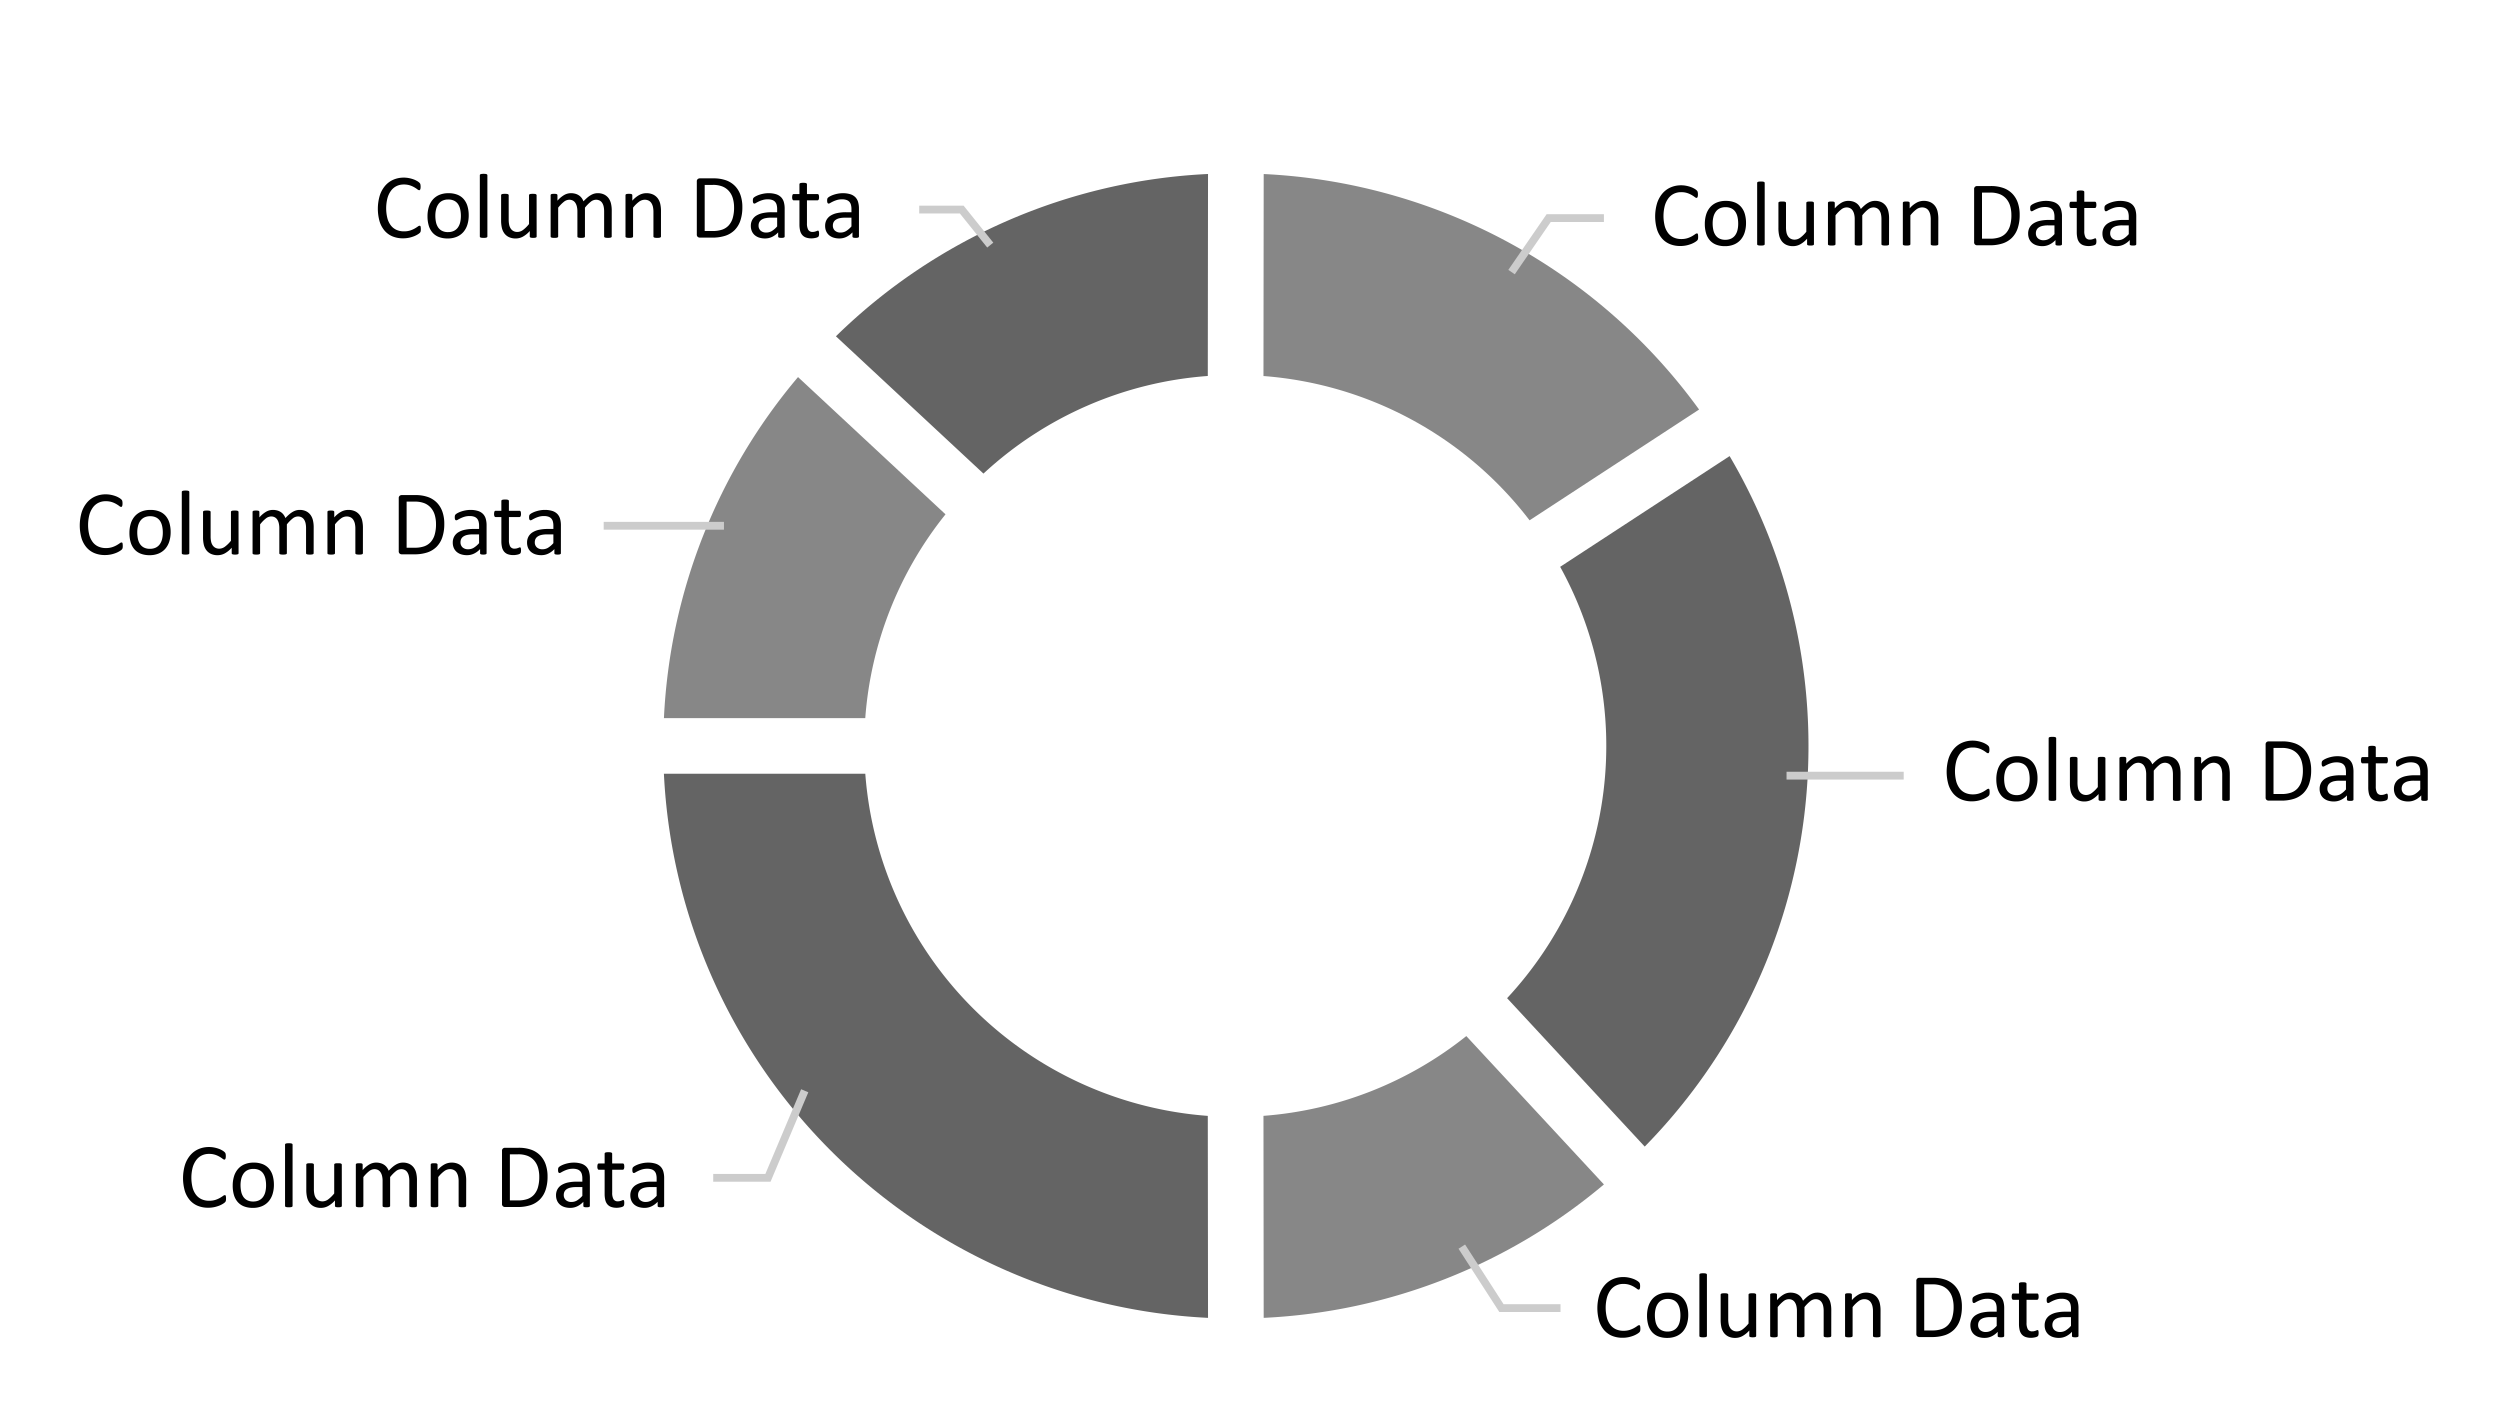 <svg id="Layer_1" data-name="Layer 1" xmlns="http://www.w3.org/2000/svg" viewBox="0 0 320 180"><defs><style>.cls-1{fill:#878787;}.cls-2{fill:#646464;}.cls-3{fill:none;stroke:#ccc;stroke-miterlimit:10;}</style></defs><path class="cls-1" d="M195.785,66.601l21.698-14.18a73.18,73.18,0,0,0-55.73-30.145L161.724,48.132A47.404,47.404,0,0,1,195.785,66.601Z"/><path class="cls-2" d="M192.909,127.766,210.525,146.763A73.209,73.209,0,0,0,221.389,58.38L199.701,72.554a47.423,47.423,0,0,1-6.792,55.213Z"/><path class="cls-2" d="M154.627,22.271a73.025,73.025,0,0,0-47.629,20.775L125.883,60.621a47.297,47.297,0,0,1,28.715-12.496Z"/><path class="cls-1" d="M161.752,168.686a72.958,72.958,0,0,0,43.549-17.077l-17.612-18.992a47.257,47.257,0,0,1-25.965,10.212Z"/><path class="cls-1" d="M110.754,91.917a47.256,47.256,0,0,1,10.271-26.083L102.148,48.266A72.955,72.955,0,0,0,84.983,91.917Z"/><path class="cls-2" d="M110.758,99.042H84.98a73.298,73.298,0,0,0,69.647,69.644l-.029-25.853A47.487,47.487,0,0,1,110.758,99.042Z"/><path d="M217.362,30.323q0,.094-.006.164a.678.678,0,0,1-.02.123.411.411,0,0,1-.038.094.512.512,0,0,1-.082.1,1.678,1.678,0,0,1-.246.179,2.939,2.939,0,0,1-.466.234,3.875,3.875,0,0,1-.639.193,3.679,3.679,0,0,1-.788.079,3.457,3.457,0,0,1-1.333-.246,2.692,2.692,0,0,1-1.014-.727,3.312,3.312,0,0,1-.644-1.187,5.955,5.955,0,0,1,.018-3.308,3.653,3.653,0,0,1,.683-1.251,2.918,2.918,0,0,1,1.052-.782,3.331,3.331,0,0,1,1.357-.27,3.272,3.272,0,0,1,.639.062,4.075,4.075,0,0,1,.574.155,2.609,2.609,0,0,1,.469.217,1.587,1.587,0,0,1,.284.202.681.681,0,0,1,.102.12.401.401,0,0,1,.038.097.94.94,0,0,1,.023.132,1.603,1.603,0,0,1,.009.182,1.44,1.44,0,0,1-.012.199.541.541,0,0,1-.036.138.209.209,0,0,1-.056.082.122.122,0,0,1-.08.026.435.435,0,0,1-.23-.114,3.763,3.763,0,0,0-.38-.252,3.055,3.055,0,0,0-.565-.252,2.466,2.466,0,0,0-.798-.114,2.08,2.08,0,0,0-.922.202,1.944,1.944,0,0,0-.71.595,2.92,2.92,0,0,0-.457.958,5.253,5.253,0,0,0-.006,2.566,2.64,2.64,0,0,0,.448.926,1.869,1.869,0,0,0,.715.562,2.32,2.32,0,0,0,.96.19,2.539,2.539,0,0,0,.792-.111,3.068,3.068,0,0,0,.577-.249,4.607,4.607,0,0,0,.392-.249.47.47,0,0,1,.241-.111.135.135,0,0,1,.071.018.125.125,0,0,1,.047.067.612.612,0,0,1,.026.138Q217.362,30.189,217.362,30.323Z"/><path d="M223.491,28.554a3.949,3.949,0,0,1-.17,1.187,2.618,2.618,0,0,1-.507.935,2.297,2.297,0,0,1-.844.612,2.932,2.932,0,0,1-1.175.22,3.042,3.042,0,0,1-1.134-.193,2.071,2.071,0,0,1-.806-.562,2.383,2.383,0,0,1-.48-.896,4.158,4.158,0,0,1-.158-1.195,4.015,4.015,0,0,1,.167-1.187,2.582,2.582,0,0,1,.504-.935,2.274,2.274,0,0,1,.841-.609,2.962,2.962,0,0,1,1.178-.217,3.042,3.042,0,0,1,1.134.193,2.071,2.071,0,0,1,.806.562,2.416,2.416,0,0,1,.483.896A4.066,4.066,0,0,1,223.491,28.554Zm-1.002.065a3.937,3.937,0,0,0-.08-.809,1.988,1.988,0,0,0-.263-.668,1.309,1.309,0,0,0-.497-.454,1.643,1.643,0,0,0-.78-.167,1.67,1.67,0,0,0-.742.152,1.365,1.365,0,0,0-.511.431,1.934,1.934,0,0,0-.298.659,3.355,3.355,0,0,0-.098.832,3.933,3.933,0,0,0,.08.815,1.913,1.913,0,0,0,.266.665,1.343,1.343,0,0,0,.5.451,1.647,1.647,0,0,0,.781.167,1.674,1.674,0,0,0,.739-.152,1.367,1.367,0,0,0,.515-.428,1.861,1.861,0,0,0,.295-.656A3.477,3.477,0,0,0,222.489,28.618Z"/><path d="M225.881,31.249a.131.131,0,0,1-.024.079.183.183,0,0,1-.076.056.538.538,0,0,1-.146.035,2.008,2.008,0,0,1-.24.012,1.947,1.947,0,0,1-.234-.012.585.585,0,0,1-.149-.035.16.16,0,0,1-.076-.056.144.144,0,0,1-.02-.079V23.421a.16.16,0,0,1,.02-.082.151.151,0,0,1,.076-.059.581.581,0,0,1,.149-.035,1.947,1.947,0,0,1,.234-.012,2.008,2.008,0,0,1,.24.012.535.535,0,0,1,.146.035.171.171,0,0,1,.076.059.145.145,0,0,1,.024.082Z"/><path d="M232.186,31.249a.144.144,0,0,1-.02.079.161.161,0,0,1-.073.056.525.525,0,0,1-.138.035,1.559,1.559,0,0,1-.208.012,1.669,1.669,0,0,1-.22-.012.48.48,0,0,1-.135-.035.141.141,0,0,1-.067-.056.163.163,0,0,1-.018-.079v-.697a3.282,3.282,0,0,1-.891.727,1.911,1.911,0,0,1-.891.229,2.014,2.014,0,0,1-.888-.176,1.56,1.56,0,0,1-.583-.478,1.93,1.93,0,0,1-.319-.703,4.232,4.232,0,0,1-.097-.976V25.976a.144.144,0,0,1,.02-.079.177.177,0,0,1,.079-.059.486.486,0,0,1,.152-.035q.094-.009.234-.009t.234.009a.454.454,0,0,1,.149.035.203.203,0,0,1,.079.059.131.131,0,0,1,.023.079v3.07a3.269,3.269,0,0,0,.067.741,1.385,1.385,0,0,0,.205.475.951.951,0,0,0,.349.305,1.062,1.062,0,0,0,.492.108,1.237,1.237,0,0,0,.724-.258,4.108,4.108,0,0,0,.765-.756V25.976a.144.144,0,0,1,.02-.079.177.177,0,0,1,.079-.059.481.481,0,0,1,.149-.035q.091-.009.237-.009.141,0,.234.009a.424.424,0,0,1,.146.035.239.239,0,0,1,.079.059.121.121,0,0,1,.026.079Z"/><path d="M241.796,31.249a.131.131,0,0,1-.023.079.183.183,0,0,1-.076.056.54.54,0,0,1-.146.035,1.946,1.946,0,0,1-.234.012,2.008,2.008,0,0,1-.24-.012.585.585,0,0,1-.149-.035.182.182,0,0,1-.079-.056.131.131,0,0,1-.023-.079V28.044a2.938,2.938,0,0,0-.059-.609,1.405,1.405,0,0,0-.188-.475.875.875,0,0,0-.328-.305.988.988,0,0,0-.469-.105,1.104,1.104,0,0,0-.671.258,4.634,4.634,0,0,0-.741.756V31.249a.13.13,0,0,1-.024.079.182.182,0,0,1-.079.056.585.585,0,0,1-.149.035,2.324,2.324,0,0,1-.466,0,.591.591,0,0,1-.152-.035.161.161,0,0,1-.076-.056.144.144,0,0,1-.02-.079V28.044a2.674,2.674,0,0,0-.065-.609,1.492,1.492,0,0,0-.193-.475.882.882,0,0,0-.325-.305.971.971,0,0,0-.466-.105,1.116,1.116,0,0,0-.674.258,4.411,4.411,0,0,0-.738.756V31.249a.131.131,0,0,1-.023.079.183.183,0,0,1-.076.056.538.538,0,0,1-.146.035,2.008,2.008,0,0,1-.24.012,1.947,1.947,0,0,1-.234-.012.585.585,0,0,1-.149-.035.16.16,0,0,1-.076-.056.144.144,0,0,1-.021-.079V25.976a.163.163,0,0,1,.018-.079.156.156,0,0,1,.07-.059.398.398,0,0,1,.135-.035,2.148,2.148,0,0,1,.217-.009q.129,0,.214.009a.346.346,0,0,1,.132.035.185.185,0,0,1,.067.059.144.144,0,0,1,.021.079v.697a3.423,3.423,0,0,1,.864-.73,1.734,1.734,0,0,1,.847-.232,2.099,2.099,0,0,1,.589.076,1.585,1.585,0,0,1,.46.214,1.427,1.427,0,0,1,.34.328,1.893,1.893,0,0,1,.234.425,5.442,5.442,0,0,1,.501-.486,2.996,2.996,0,0,1,.457-.322,1.868,1.868,0,0,1,.428-.179,1.615,1.615,0,0,1,.419-.056,1.849,1.849,0,0,1,.855.179,1.552,1.552,0,0,1,.56.478,1.914,1.914,0,0,1,.305.7,3.83,3.83,0,0,1,.091.847Z"/><path d="M248.1,31.249a.131.131,0,0,1-.023.079.185.185,0,0,1-.076.056.54.54,0,0,1-.146.035,1.946,1.946,0,0,1-.234.012,2.008,2.008,0,0,1-.24-.012.54.54,0,0,1-.146-.035.185.185,0,0,1-.076-.056.131.131,0,0,1-.023-.079V28.161a3.034,3.034,0,0,0-.07-.727,1.503,1.503,0,0,0-.205-.475.889.889,0,0,0-.349-.305,1.106,1.106,0,0,0-.495-.105,1.25,1.25,0,0,0-.727.258,3.937,3.937,0,0,0-.762.756V31.249a.13.13,0,0,1-.024.079.183.183,0,0,1-.076.056.54.54,0,0,1-.146.035,2.008,2.008,0,0,1-.24.012,1.946,1.946,0,0,1-.234-.012.585.585,0,0,1-.149-.035.161.161,0,0,1-.076-.056.144.144,0,0,1-.02-.079V25.976a.162.162,0,0,1,.018-.079.156.156,0,0,1,.07-.059.398.398,0,0,1,.135-.035,2.148,2.148,0,0,1,.217-.009q.129,0,.214.009a.346.346,0,0,1,.132.035.184.184,0,0,1,.067.059.144.144,0,0,1,.02.079v.697a3.241,3.241,0,0,1,.888-.73,1.91,1.91,0,0,1,.894-.232,1.987,1.987,0,0,1,.888.179,1.6,1.6,0,0,1,.583.478,1.902,1.902,0,0,1,.319.7,4.164,4.164,0,0,1,.097.964Z"/><path d="M258.518,27.493a5.308,5.308,0,0,1-.252,1.72,3.125,3.125,0,0,1-.735,1.219,3.039,3.039,0,0,1-1.187.724,5.202,5.202,0,0,1-1.676.24h-1.605a.416.416,0,0,1-.255-.091.377.377,0,0,1-.12-.319V24.224a.377.377,0,0,1,.12-.319.416.416,0,0,1,.255-.091H254.78a4.762,4.762,0,0,1,1.664.255,3.033,3.033,0,0,1,1.14.732,3.13,3.13,0,0,1,.697,1.157A4.64,4.64,0,0,1,258.518,27.493Zm-1.061.041a4.135,4.135,0,0,0-.152-1.145,2.46,2.46,0,0,0-.478-.917,2.207,2.207,0,0,0-.823-.604,3.24,3.24,0,0,0-1.283-.217h-1.025v5.9h1.037a3.598,3.598,0,0,0,1.225-.182,2.02,2.02,0,0,0,.832-.557,2.422,2.422,0,0,0,.501-.94A4.754,4.754,0,0,0,257.458,27.534Z"/><path d="M263.932,31.255a.124.124,0,0,1-.047.105.33.33,0,0,1-.129.053,1.231,1.231,0,0,1-.24.018,1.336,1.336,0,0,1-.243-.018.289.289,0,0,1-.132-.053.132.132,0,0,1-.041-.105v-.527a2.605,2.605,0,0,1-.77.574,2.043,2.043,0,0,1-.899.205,2.45,2.45,0,0,1-.753-.108,1.628,1.628,0,0,1-.574-.313,1.406,1.406,0,0,1-.369-.504,1.668,1.668,0,0,1-.132-.68,1.573,1.573,0,0,1,.182-.773,1.511,1.511,0,0,1,.521-.545,2.563,2.563,0,0,1,.832-.325,5.171,5.171,0,0,1,1.107-.108h.727v-.41a2.038,2.038,0,0,0-.065-.539.923.923,0,0,0-.208-.39.893.893,0,0,0-.372-.234,1.733,1.733,0,0,0-.562-.079,2.24,2.24,0,0,0-.642.085,3.443,3.443,0,0,0-.498.188q-.214.103-.357.188a.493.493,0,0,1-.214.085.144.144,0,0,1-.082-.023.201.201,0,0,1-.061-.07.362.362,0,0,1-.038-.12,1.226,1.226,0,0,1,.009-.393.334.334,0,0,1,.1-.161,1.274,1.274,0,0,1,.272-.179,3.012,3.012,0,0,1,.445-.188,4.043,4.043,0,0,1,.551-.141,3.29,3.29,0,0,1,.604-.056,3.168,3.168,0,0,1,.967.129,1.564,1.564,0,0,1,.644.378,1.463,1.463,0,0,1,.357.618,2.994,2.994,0,0,1,.111.861Zm-.961-2.408h-.826a3.117,3.117,0,0,0-.691.067,1.423,1.423,0,0,0-.486.199.825.825,0,0,0-.284.316.951.951,0,0,0-.091.425.85.85,0,0,0,.261.653,1.029,1.029,0,0,0,.73.243,1.357,1.357,0,0,0,.706-.193,3.041,3.041,0,0,0,.683-.592Z"/><path d="M268.339,30.862a1.222,1.222,0,0,1-.024.27.301.301,0,0,1-.07.146.457.457,0,0,1-.141.088,1.146,1.146,0,0,1-.214.067q-.12.026-.255.044a2.086,2.086,0,0,1-.27.018,2.03,2.03,0,0,1-.703-.108,1.136,1.136,0,0,1-.48-.328,1.351,1.351,0,0,1-.272-.557,3.272,3.272,0,0,1-.085-.794V26.626h-.738a.158.158,0,0,1-.141-.094.653.653,0,0,1-.053-.305,1.019,1.019,0,0,1,.015-.188.54.54,0,0,1,.038-.126.147.147,0,0,1,.061-.07.176.176,0,0,1,.085-.021h.732v-1.254a.148.148,0,0,1,.021-.076.167.167,0,0,1,.076-.061.5.5,0,0,1,.149-.038,1.944,1.944,0,0,1,.234-.012,2.005,2.005,0,0,1,.24.012.464.464,0,0,1,.146.038.191.191,0,0,1,.076.061.135.135,0,0,1,.023.076v1.254h1.353a.16.16,0,0,1,.082.021.17.17,0,0,1,.061.07.399.399,0,0,1,.038.126,1.262,1.262,0,0,1,.012.188.653.653,0,0,1-.053.305.158.158,0,0,1-.141.094h-1.353v2.941a1.676,1.676,0,0,0,.161.823.61.61,0,0,0,.577.278.993.993,0,0,0,.24-.026q.105-.026.188-.056t.141-.056a.261.261,0,0,1,.105-.026.114.114,0,0,1,.056.015.098.098,0,0,1,.041.056.67.67,0,0,1,.026.111A1.1,1.1,0,0,1,268.339,30.862Z"/><path d="M273.442,31.255a.123.123,0,0,1-.047.105.329.329,0,0,1-.129.053,1.23,1.23,0,0,1-.24.018,1.337,1.337,0,0,1-.243-.018.288.288,0,0,1-.132-.053.131.131,0,0,1-.041-.105v-.527a2.605,2.605,0,0,1-.77.574,2.043,2.043,0,0,1-.899.205,2.45,2.45,0,0,1-.753-.108,1.628,1.628,0,0,1-.574-.313,1.405,1.405,0,0,1-.369-.504,1.668,1.668,0,0,1-.132-.68,1.573,1.573,0,0,1,.182-.773,1.512,1.512,0,0,1,.521-.545,2.565,2.565,0,0,1,.832-.325,5.17,5.17,0,0,1,1.107-.108h.727v-.41a2.038,2.038,0,0,0-.065-.539.924.924,0,0,0-.208-.39.892.892,0,0,0-.372-.234,1.732,1.732,0,0,0-.562-.079,2.24,2.24,0,0,0-.642.085,3.446,3.446,0,0,0-.498.188q-.214.103-.357.188a.493.493,0,0,1-.214.085.144.144,0,0,1-.082-.023.201.201,0,0,1-.062-.07.364.364,0,0,1-.038-.12,1.012,1.012,0,0,1-.012-.161,1.034,1.034,0,0,1,.02-.231.336.336,0,0,1,.1-.161,1.278,1.278,0,0,1,.273-.179,3.011,3.011,0,0,1,.445-.188,4.048,4.048,0,0,1,.551-.141,3.289,3.289,0,0,1,.604-.056,3.167,3.167,0,0,1,.967.129,1.564,1.564,0,0,1,.644.378,1.462,1.462,0,0,1,.357.618,2.994,2.994,0,0,1,.111.861Zm-.961-2.408h-.826a3.117,3.117,0,0,0-.691.067,1.423,1.423,0,0,0-.486.199.823.823,0,0,0-.284.316.949.949,0,0,0-.091.425.85.85,0,0,0,.261.653,1.029,1.029,0,0,0,.73.243,1.357,1.357,0,0,0,.706-.193,3.041,3.041,0,0,0,.683-.592Z"/><path d="M254.673,101.406q0,.094-.006.164a.669.669,0,0,1-.02.123.411.411,0,0,1-.038.094.511.511,0,0,1-.082.1,1.684,1.684,0,0,1-.246.179,2.943,2.943,0,0,1-.466.234,3.881,3.881,0,0,1-.639.193,3.68,3.68,0,0,1-.788.079,3.458,3.458,0,0,1-1.333-.246,2.692,2.692,0,0,1-1.014-.727,3.314,3.314,0,0,1-.644-1.187,5.954,5.954,0,0,1,.018-3.308,3.652,3.652,0,0,1,.683-1.251,2.917,2.917,0,0,1,1.052-.782,3.331,3.331,0,0,1,1.357-.27,3.281,3.281,0,0,1,.639.062,4.083,4.083,0,0,1,.574.155,2.608,2.608,0,0,1,.469.217,1.589,1.589,0,0,1,.284.202.681.681,0,0,1,.102.12.393.393,0,0,1,.038.097.953.953,0,0,1,.024.132,1.627,1.627,0,0,1,.009.182,1.423,1.423,0,0,1-.012.199.541.541,0,0,1-.036.138.208.208,0,0,1-.056.082.122.122,0,0,1-.08.026.435.435,0,0,1-.23-.114,3.761,3.761,0,0,0-.38-.252,3.059,3.059,0,0,0-.566-.252,2.465,2.465,0,0,0-.798-.114,2.08,2.08,0,0,0-.922.202,1.944,1.944,0,0,0-.709.595,2.92,2.92,0,0,0-.457.958,5.252,5.252,0,0,0-.006,2.566,2.639,2.639,0,0,0,.448.926,1.869,1.869,0,0,0,.715.562,2.321,2.321,0,0,0,.96.191,2.54,2.54,0,0,0,.792-.111,3.067,3.067,0,0,0,.577-.249,4.591,4.591,0,0,0,.392-.249.47.47,0,0,1,.241-.111.135.135,0,0,1,.071.018.125.125,0,0,1,.047.067.617.617,0,0,1,.026.138Q254.673,101.272,254.673,101.406Z"/><path d="M260.802,99.637a3.95,3.95,0,0,1-.17,1.187,2.616,2.616,0,0,1-.507.934,2.297,2.297,0,0,1-.844.612,2.932,2.932,0,0,1-1.175.22,3.042,3.042,0,0,1-1.134-.193,2.071,2.071,0,0,1-.806-.562,2.385,2.385,0,0,1-.48-.896,4.162,4.162,0,0,1-.158-1.195,4.015,4.015,0,0,1,.167-1.187,2.582,2.582,0,0,1,.504-.935,2.274,2.274,0,0,1,.841-.609,2.962,2.962,0,0,1,1.178-.217,3.042,3.042,0,0,1,1.134.193,2.071,2.071,0,0,1,.806.562,2.415,2.415,0,0,1,.483.896A4.066,4.066,0,0,1,260.802,99.637Zm-1.002.065a3.93,3.93,0,0,0-.08-.809,1.988,1.988,0,0,0-.263-.668,1.308,1.308,0,0,0-.497-.454,1.644,1.644,0,0,0-.78-.167,1.67,1.67,0,0,0-.742.152,1.365,1.365,0,0,0-.511.431,1.936,1.936,0,0,0-.298.659,3.355,3.355,0,0,0-.098.832,3.926,3.926,0,0,0,.08.815,1.911,1.911,0,0,0,.266.665,1.342,1.342,0,0,0,.5.451,1.647,1.647,0,0,0,.781.167,1.674,1.674,0,0,0,.739-.152,1.368,1.368,0,0,0,.515-.428,1.863,1.863,0,0,0,.295-.656A3.478,3.478,0,0,0,259.8,99.701Z"/><path d="M263.192,102.332a.13.13,0,0,1-.024.079.183.183,0,0,1-.076.056.536.536,0,0,1-.146.035,2.008,2.008,0,0,1-.24.012,1.946,1.946,0,0,1-.234-.012.581.581,0,0,1-.149-.035.161.161,0,0,1-.076-.056.144.144,0,0,1-.02-.079V94.504a.16.16,0,0,1,.02-.082.152.152,0,0,1,.076-.059.581.581,0,0,1,.149-.035,1.946,1.946,0,0,1,.234-.012,2.008,2.008,0,0,1,.24.012.536.536,0,0,1,.146.035.172.172,0,0,1,.076.059.144.144,0,0,1,.024.082Z"/><path d="M269.497,102.332a.145.145,0,0,1-.021.079.161.161,0,0,1-.073.056.519.519,0,0,1-.138.035,1.558,1.558,0,0,1-.208.012,1.67,1.67,0,0,1-.22-.012.477.477,0,0,1-.135-.035.142.142,0,0,1-.067-.056.163.163,0,0,1-.018-.079v-.697a3.284,3.284,0,0,1-.891.727,1.911,1.911,0,0,1-.891.229,2.014,2.014,0,0,1-.888-.176,1.561,1.561,0,0,1-.583-.478,1.93,1.93,0,0,1-.319-.703,4.226,4.226,0,0,1-.097-.976V97.059a.144.144,0,0,1,.02-.079.177.177,0,0,1,.079-.059.485.485,0,0,1,.152-.035q.094-.009.234-.009t.234.009a.452.452,0,0,1,.149.035.203.203,0,0,1,.079.059.131.131,0,0,1,.024.079v3.07a3.27,3.27,0,0,0,.067.741,1.387,1.387,0,0,0,.205.475.951.951,0,0,0,.349.305,1.063,1.063,0,0,0,.492.108,1.237,1.237,0,0,0,.724-.258,4.113,4.113,0,0,0,.765-.756V97.059a.145.145,0,0,1,.021-.079.178.178,0,0,1,.079-.059.479.479,0,0,1,.149-.035q.091-.009.237-.009.141,0,.234.009a.422.422,0,0,1,.146.035.238.238,0,0,1,.079.059.121.121,0,0,1,.026.079Z"/><path d="M279.106,102.332a.131.131,0,0,1-.023.079.183.183,0,0,1-.076.056.535.535,0,0,1-.146.035,1.947,1.947,0,0,1-.234.012,2.008,2.008,0,0,1-.24-.012.581.581,0,0,1-.149-.035.183.183,0,0,1-.079-.056.131.131,0,0,1-.023-.079V99.127a2.931,2.931,0,0,0-.059-.609,1.405,1.405,0,0,0-.188-.475.874.874,0,0,0-.328-.305.988.988,0,0,0-.469-.105,1.104,1.104,0,0,0-.671.258,4.634,4.634,0,0,0-.741.756v3.686a.131.131,0,0,1-.023.079.182.182,0,0,1-.079.056.581.581,0,0,1-.149.035,2.325,2.325,0,0,1-.466,0,.587.587,0,0,1-.152-.035.161.161,0,0,1-.076-.056.145.145,0,0,1-.021-.079V99.127a2.68,2.68,0,0,0-.064-.609,1.494,1.494,0,0,0-.193-.475.881.881,0,0,0-.325-.305.971.971,0,0,0-.466-.105,1.116,1.116,0,0,0-.674.258,4.403,4.403,0,0,0-.738.756v3.686a.13.13,0,0,1-.024.079.183.183,0,0,1-.076.056.536.536,0,0,1-.146.035,2.008,2.008,0,0,1-.24.012,1.946,1.946,0,0,1-.234-.012.581.581,0,0,1-.149-.035.161.161,0,0,1-.076-.056.144.144,0,0,1-.021-.079V97.059a.163.163,0,0,1,.018-.079.156.156,0,0,1,.07-.059.396.396,0,0,1,.135-.035,2.639,2.639,0,0,1,.431,0,.344.344,0,0,1,.132.035.185.185,0,0,1,.067.059.144.144,0,0,1,.021.079v.697a3.423,3.423,0,0,1,.864-.73,1.734,1.734,0,0,1,.847-.232,2.099,2.099,0,0,1,.589.076,1.583,1.583,0,0,1,.46.214,1.427,1.427,0,0,1,.34.328,1.897,1.897,0,0,1,.234.425,5.442,5.442,0,0,1,.501-.486,2.996,2.996,0,0,1,.457-.322,1.869,1.869,0,0,1,.428-.179,1.614,1.614,0,0,1,.419-.056,1.85,1.85,0,0,1,.856.179,1.552,1.552,0,0,1,.56.478,1.913,1.913,0,0,1,.305.7,3.824,3.824,0,0,1,.091.847Z"/><path d="M285.411,102.332a.131.131,0,0,1-.023.079.183.183,0,0,1-.076.056.535.535,0,0,1-.146.035,1.946,1.946,0,0,1-.234.012,2.008,2.008,0,0,1-.24-.012.536.536,0,0,1-.146-.035.183.183,0,0,1-.076-.056.131.131,0,0,1-.024-.079V99.244a3.035,3.035,0,0,0-.07-.727,1.501,1.501,0,0,0-.205-.475.889.889,0,0,0-.349-.305,1.106,1.106,0,0,0-.495-.105,1.25,1.25,0,0,0-.727.258,3.937,3.937,0,0,0-.762.756v3.686a.131.131,0,0,1-.023.079.183.183,0,0,1-.076.056.535.535,0,0,1-.146.035,2.008,2.008,0,0,1-.24.012,1.946,1.946,0,0,1-.234-.012.581.581,0,0,1-.149-.035.161.161,0,0,1-.076-.056.145.145,0,0,1-.02-.079V97.059a.164.164,0,0,1,.018-.079.156.156,0,0,1,.07-.059.396.396,0,0,1,.135-.035,2.638,2.638,0,0,1,.431,0,.345.345,0,0,1,.132.035.186.186,0,0,1,.067.059.145.145,0,0,1,.02.079v.697a3.238,3.238,0,0,1,.888-.73,1.91,1.91,0,0,1,.893-.232,1.986,1.986,0,0,1,.888.179,1.599,1.599,0,0,1,.583.478,1.902,1.902,0,0,1,.319.7,4.171,4.171,0,0,1,.097.964Z"/><path d="M295.829,98.576a5.311,5.311,0,0,1-.252,1.72,3.124,3.124,0,0,1-.735,1.219,3.04,3.04,0,0,1-1.187.724,5.203,5.203,0,0,1-1.676.24h-1.605a.415.415,0,0,1-.255-.091.377.377,0,0,1-.12-.319V95.307a.377.377,0,0,1,.12-.319.416.416,0,0,1,.255-.091h1.717a4.763,4.763,0,0,1,1.664.255,3.033,3.033,0,0,1,1.14.732,3.128,3.128,0,0,1,.697,1.157A4.641,4.641,0,0,1,295.829,98.576Zm-1.06.041a4.131,4.131,0,0,0-.152-1.145,2.459,2.459,0,0,0-.477-.917,2.206,2.206,0,0,0-.823-.604,3.241,3.241,0,0,0-1.283-.217h-1.025v5.9h1.037a3.599,3.599,0,0,0,1.225-.182,2.02,2.02,0,0,0,.832-.557,2.424,2.424,0,0,0,.501-.94A4.758,4.758,0,0,0,294.769,98.617Z"/><path d="M301.243,102.338a.124.124,0,0,1-.047.105.329.329,0,0,1-.129.053,1.231,1.231,0,0,1-.24.018,1.336,1.336,0,0,1-.243-.018.288.288,0,0,1-.132-.053.131.131,0,0,1-.041-.105v-.527a2.602,2.602,0,0,1-.77.574,2.043,2.043,0,0,1-.899.205,2.453,2.453,0,0,1-.753-.108,1.63,1.63,0,0,1-.574-.314,1.406,1.406,0,0,1-.369-.504,1.668,1.668,0,0,1-.132-.68,1.573,1.573,0,0,1,.182-.773,1.512,1.512,0,0,1,.521-.545,2.564,2.564,0,0,1,.832-.325,5.172,5.172,0,0,1,1.107-.108h.727v-.41a2.043,2.043,0,0,0-.064-.539.924.924,0,0,0-.208-.39.894.894,0,0,0-.372-.234,1.735,1.735,0,0,0-.562-.079,2.236,2.236,0,0,0-.642.085,3.42,3.42,0,0,0-.498.188q-.214.102-.357.188a.494.494,0,0,1-.214.085.145.145,0,0,1-.082-.023.202.202,0,0,1-.061-.07.362.362,0,0,1-.038-.12,1.226,1.226,0,0,1,.009-.393.336.336,0,0,1,.1-.161,1.282,1.282,0,0,1,.273-.179,3.006,3.006,0,0,1,.445-.188,4.048,4.048,0,0,1,.551-.141,3.289,3.289,0,0,1,.604-.056,3.167,3.167,0,0,1,.967.129,1.565,1.565,0,0,1,.644.378,1.462,1.462,0,0,1,.357.618,2.99,2.99,0,0,1,.111.861Zm-.961-2.408h-.826a3.116,3.116,0,0,0-.691.067,1.423,1.423,0,0,0-.486.199.825.825,0,0,0-.284.316.951.951,0,0,0-.091.425.85.85,0,0,0,.261.653,1.029,1.029,0,0,0,.73.243,1.357,1.357,0,0,0,.706-.193,3.041,3.041,0,0,0,.683-.592Z"/><path d="M305.65,101.945a1.23,1.23,0,0,1-.023.27.302.302,0,0,1-.07.146.459.459,0,0,1-.141.088,1.145,1.145,0,0,1-.214.067q-.12.026-.255.044a2.086,2.086,0,0,1-.27.018,2.03,2.03,0,0,1-.703-.108,1.135,1.135,0,0,1-.48-.328,1.352,1.352,0,0,1-.273-.557,3.276,3.276,0,0,1-.085-.794V97.709h-.738a.158.158,0,0,1-.141-.094.655.655,0,0,1-.053-.305,1.009,1.009,0,0,1,.015-.188.536.536,0,0,1,.038-.126.147.147,0,0,1,.062-.07.176.176,0,0,1,.085-.02h.732V95.652a.148.148,0,0,1,.021-.076.166.166,0,0,1,.076-.061.5.5,0,0,1,.149-.038,1.947,1.947,0,0,1,.234-.012,2.006,2.006,0,0,1,.24.012.463.463,0,0,1,.146.038.19.19,0,0,1,.076.061.135.135,0,0,1,.023.076v1.254h1.354a.16.16,0,0,1,.082.02.17.17,0,0,1,.061.07.399.399,0,0,1,.038.126,1.262,1.262,0,0,1,.012.188.655.655,0,0,1-.053.305.158.158,0,0,1-.141.094h-1.354V100.65a1.676,1.676,0,0,0,.161.823.61.61,0,0,0,.577.278.994.994,0,0,0,.24-.026q.105-.026.188-.056t.141-.056a.26.26,0,0,1,.105-.026.113.113,0,0,1,.056.015.097.097,0,0,1,.041.056.67.67,0,0,1,.026.111A1.1,1.1,0,0,1,305.65,101.945Z"/><path d="M310.753,102.338a.124.124,0,0,1-.047.105.33.33,0,0,1-.129.053,1.231,1.231,0,0,1-.24.018,1.336,1.336,0,0,1-.243-.018.289.289,0,0,1-.132-.053.132.132,0,0,1-.041-.105v-.527a2.603,2.603,0,0,1-.77.574,2.043,2.043,0,0,1-.899.205,2.454,2.454,0,0,1-.753-.108,1.63,1.63,0,0,1-.574-.314,1.406,1.406,0,0,1-.369-.504,1.668,1.668,0,0,1-.132-.68,1.573,1.573,0,0,1,.182-.773,1.511,1.511,0,0,1,.521-.545,2.563,2.563,0,0,1,.832-.325,5.171,5.171,0,0,1,1.107-.108h.727v-.41a2.039,2.039,0,0,0-.065-.539.923.923,0,0,0-.208-.39.894.894,0,0,0-.372-.234,1.736,1.736,0,0,0-.562-.079,2.236,2.236,0,0,0-.642.085,3.42,3.42,0,0,0-.498.188q-.214.102-.357.188a.493.493,0,0,1-.214.085.144.144,0,0,1-.082-.023.201.201,0,0,1-.061-.07.362.362,0,0,1-.038-.12,1.226,1.226,0,0,1,.009-.393.334.334,0,0,1,.1-.161,1.278,1.278,0,0,1,.272-.179,3.012,3.012,0,0,1,.445-.188,4.043,4.043,0,0,1,.551-.141,3.29,3.29,0,0,1,.604-.056,3.168,3.168,0,0,1,.967.129,1.565,1.565,0,0,1,.644.378,1.463,1.463,0,0,1,.357.618,2.994,2.994,0,0,1,.111.861Zm-.961-2.408h-.826a3.117,3.117,0,0,0-.691.067,1.423,1.423,0,0,0-.486.199.825.825,0,0,0-.284.316.951.951,0,0,0-.091.425.85.85,0,0,0,.261.653,1.029,1.029,0,0,0,.73.243,1.357,1.357,0,0,0,.706-.193,3.041,3.041,0,0,0,.683-.592Z"/><path d="M209.966,170.068q0,.094-.006.164a.677.677,0,0,1-.021.123.407.407,0,0,1-.038.094.512.512,0,0,1-.082.1,1.684,1.684,0,0,1-.246.179,2.94,2.94,0,0,1-.466.234,3.866,3.866,0,0,1-.639.193,3.679,3.679,0,0,1-.788.079,3.456,3.456,0,0,1-1.333-.246,2.693,2.693,0,0,1-1.014-.727,3.314,3.314,0,0,1-.645-1.187,5.956,5.956,0,0,1,.018-3.308,3.653,3.653,0,0,1,.683-1.251,2.918,2.918,0,0,1,1.052-.782,3.33,3.33,0,0,1,1.356-.27,3.28,3.28,0,0,1,.639.061,4.079,4.079,0,0,1,.574.155,2.609,2.609,0,0,1,.469.217,1.592,1.592,0,0,1,.284.202.681.681,0,0,1,.102.12.403.403,0,0,1,.038.097.94.94,0,0,1,.023.132,1.605,1.605,0,0,1,.009.182,1.44,1.44,0,0,1-.012.199.541.541,0,0,1-.036.138.209.209,0,0,1-.056.082.122.122,0,0,1-.08.026.435.435,0,0,1-.23-.114,3.78,3.78,0,0,0-.38-.252,3.058,3.058,0,0,0-.565-.252,2.466,2.466,0,0,0-.798-.114,2.079,2.079,0,0,0-.922.202,1.944,1.944,0,0,0-.71.595,2.921,2.921,0,0,0-.457.958,5.253,5.253,0,0,0-.006,2.567,2.638,2.638,0,0,0,.448.926,1.869,1.869,0,0,0,.715.562,2.32,2.32,0,0,0,.96.19,2.537,2.537,0,0,0,.792-.111,3.068,3.068,0,0,0,.577-.249,4.607,4.607,0,0,0,.392-.249.469.469,0,0,1,.241-.111.135.135,0,0,1,.071.018.126.126,0,0,1,.047.067.612.612,0,0,1,.026.138Q209.966,169.934,209.966,170.068Z"/><path d="M216.095,168.299a3.95,3.95,0,0,1-.17,1.187,2.618,2.618,0,0,1-.507.934,2.295,2.295,0,0,1-.844.612,2.932,2.932,0,0,1-1.175.22,3.042,3.042,0,0,1-1.134-.193,2.071,2.071,0,0,1-.806-.562,2.383,2.383,0,0,1-.48-.896,4.157,4.157,0,0,1-.158-1.195,4.011,4.011,0,0,1,.167-1.187,2.583,2.583,0,0,1,.504-.935,2.274,2.274,0,0,1,.841-.609,2.962,2.962,0,0,1,1.178-.217,3.042,3.042,0,0,1,1.134.193,2.071,2.071,0,0,1,.806.562,2.416,2.416,0,0,1,.483.896A4.066,4.066,0,0,1,216.095,168.299Zm-1.002.065a3.937,3.937,0,0,0-.08-.809,1.988,1.988,0,0,0-.263-.668,1.31,1.31,0,0,0-.497-.454,1.644,1.644,0,0,0-.78-.167,1.669,1.669,0,0,0-.742.152,1.365,1.365,0,0,0-.511.431,1.934,1.934,0,0,0-.298.659,3.35,3.35,0,0,0-.098.832,3.932,3.932,0,0,0,.08.814,1.911,1.911,0,0,0,.266.665,1.343,1.343,0,0,0,.5.451,1.647,1.647,0,0,0,.781.167,1.674,1.674,0,0,0,.739-.152,1.367,1.367,0,0,0,.515-.428,1.863,1.863,0,0,0,.295-.656A3.477,3.477,0,0,0,215.093,168.363Z"/><path d="M218.486,170.994a.131.131,0,0,1-.023.079.184.184,0,0,1-.076.056.535.535,0,0,1-.146.035,2.006,2.006,0,0,1-.24.012,1.947,1.947,0,0,1-.234-.012.581.581,0,0,1-.149-.035.161.161,0,0,1-.076-.056.144.144,0,0,1-.021-.079V163.166a.16.16,0,0,1,.021-.082.152.152,0,0,1,.076-.059.585.585,0,0,1,.149-.035,1.947,1.947,0,0,1,.234-.012,2.006,2.006,0,0,1,.24.012.539.539,0,0,1,.146.035.172.172,0,0,1,.076.059.144.144,0,0,1,.023.082Z"/><path d="M224.791,170.994a.144.144,0,0,1-.02.079.161.161,0,0,1-.073.056.521.521,0,0,1-.138.035,1.56,1.56,0,0,1-.208.012,1.669,1.669,0,0,1-.22-.012.476.476,0,0,1-.135-.035.142.142,0,0,1-.067-.056.164.164,0,0,1-.018-.079v-.697a3.284,3.284,0,0,1-.891.727,1.911,1.911,0,0,1-.891.229,2.014,2.014,0,0,1-.888-.176,1.559,1.559,0,0,1-.583-.478,1.93,1.93,0,0,1-.319-.703,4.232,4.232,0,0,1-.097-.976v-3.199a.144.144,0,0,1,.02-.079.177.177,0,0,1,.079-.059.484.484,0,0,1,.152-.035q.094-.009.234-.009t.234.009a.452.452,0,0,1,.149.035.204.204,0,0,1,.079.059.131.131,0,0,1,.023.079v3.07a3.269,3.269,0,0,0,.067.741,1.385,1.385,0,0,0,.205.475.951.951,0,0,0,.349.305,1.062,1.062,0,0,0,.492.108,1.237,1.237,0,0,0,.724-.258,4.113,4.113,0,0,0,.765-.756v-3.686a.144.144,0,0,1,.02-.079.177.177,0,0,1,.079-.059.478.478,0,0,1,.149-.035q.091-.009.237-.009.141,0,.234.009a.422.422,0,0,1,.146.035.239.239,0,0,1,.079.059.121.121,0,0,1,.026.079Z"/><path d="M234.4,170.994a.131.131,0,0,1-.023.079.185.185,0,0,1-.076.056.536.536,0,0,1-.146.035,1.946,1.946,0,0,1-.234.012,2.008,2.008,0,0,1-.24-.012.581.581,0,0,1-.149-.035.183.183,0,0,1-.079-.056.131.131,0,0,1-.024-.079v-3.205a2.938,2.938,0,0,0-.059-.609,1.405,1.405,0,0,0-.188-.475.875.875,0,0,0-.328-.305.988.988,0,0,0-.469-.105,1.104,1.104,0,0,0-.671.258,4.634,4.634,0,0,0-.741.756v3.686a.131.131,0,0,1-.024.079.183.183,0,0,1-.079.056.581.581,0,0,1-.149.035,2.324,2.324,0,0,1-.466,0,.586.586,0,0,1-.152-.035.161.161,0,0,1-.076-.056.144.144,0,0,1-.02-.079v-3.205a2.674,2.674,0,0,0-.065-.609,1.492,1.492,0,0,0-.193-.475.882.882,0,0,0-.325-.305.971.971,0,0,0-.466-.105,1.116,1.116,0,0,0-.674.258,4.411,4.411,0,0,0-.738.756v3.686a.131.131,0,0,1-.023.079.184.184,0,0,1-.076.056.535.535,0,0,1-.146.035,2.006,2.006,0,0,1-.24.012,1.947,1.947,0,0,1-.234-.012.581.581,0,0,1-.149-.035.162.162,0,0,1-.076-.056.145.145,0,0,1-.02-.079v-5.274a.164.164,0,0,1,.018-.079.156.156,0,0,1,.07-.059.396.396,0,0,1,.135-.035,2.639,2.639,0,0,1,.431,0,.345.345,0,0,1,.132.035.186.186,0,0,1,.067.059.144.144,0,0,1,.02.079v.697a3.423,3.423,0,0,1,.864-.73,1.735,1.735,0,0,1,.847-.232,2.099,2.099,0,0,1,.589.076,1.585,1.585,0,0,1,.46.214,1.431,1.431,0,0,1,.34.328,1.901,1.901,0,0,1,.234.425,5.442,5.442,0,0,1,.501-.486,3.002,3.002,0,0,1,.457-.322,1.868,1.868,0,0,1,.428-.179,1.615,1.615,0,0,1,.419-.056,1.848,1.848,0,0,1,.855.179,1.551,1.551,0,0,1,.56.477,1.914,1.914,0,0,1,.305.7,3.83,3.83,0,0,1,.091.847Z"/><path d="M240.705,170.994a.131.131,0,0,1-.023.079.185.185,0,0,1-.076.056.536.536,0,0,1-.146.035,1.946,1.946,0,0,1-.234.012,2.008,2.008,0,0,1-.24-.012.536.536,0,0,1-.146-.035.185.185,0,0,1-.076-.056.131.131,0,0,1-.023-.079v-3.088a3.035,3.035,0,0,0-.07-.727,1.505,1.505,0,0,0-.205-.475.889.889,0,0,0-.349-.305,1.106,1.106,0,0,0-.495-.105,1.25,1.25,0,0,0-.727.258,3.937,3.937,0,0,0-.762.756v3.686a.131.131,0,0,1-.024.079.184.184,0,0,1-.076.056.536.536,0,0,1-.146.035,2.008,2.008,0,0,1-.24.012,1.946,1.946,0,0,1-.234-.012.581.581,0,0,1-.149-.035.161.161,0,0,1-.076-.056.144.144,0,0,1-.02-.079v-5.274a.163.163,0,0,1,.018-.079.156.156,0,0,1,.07-.059.395.395,0,0,1,.135-.035,2.639,2.639,0,0,1,.431,0,.344.344,0,0,1,.132.035.185.185,0,0,1,.067.059.144.144,0,0,1,.02.079v.697a3.241,3.241,0,0,1,.888-.73,1.91,1.91,0,0,1,.894-.232,1.986,1.986,0,0,1,.888.179,1.598,1.598,0,0,1,.583.477,1.902,1.902,0,0,1,.319.7,4.165,4.165,0,0,1,.097.964Z"/><path d="M251.123,167.238a5.308,5.308,0,0,1-.252,1.72,3.124,3.124,0,0,1-.735,1.219,3.039,3.039,0,0,1-1.187.724,5.2,5.2,0,0,1-1.676.24h-1.605a.415.415,0,0,1-.255-.091.377.377,0,0,1-.12-.319v-6.762a.377.377,0,0,1,.12-.319.416.416,0,0,1,.255-.091h1.717a4.763,4.763,0,0,1,1.664.255,3.034,3.034,0,0,1,1.14.732,3.13,3.13,0,0,1,.697,1.157A4.641,4.641,0,0,1,251.123,167.238Zm-1.061.041a4.136,4.136,0,0,0-.152-1.145,2.46,2.46,0,0,0-.478-.917,2.207,2.207,0,0,0-.823-.604,3.242,3.242,0,0,0-1.283-.217H246.3v5.9h1.037a3.598,3.598,0,0,0,1.225-.182,2.019,2.019,0,0,0,.832-.557,2.421,2.421,0,0,0,.501-.94A4.754,4.754,0,0,0,250.062,167.279Z"/><path d="M256.537,171a.123.123,0,0,1-.047.105.329.329,0,0,1-.129.053,1.229,1.229,0,0,1-.24.018,1.337,1.337,0,0,1-.243-.018.289.289,0,0,1-.132-.053.132.132,0,0,1-.041-.105v-.527a2.603,2.603,0,0,1-.77.574,2.043,2.043,0,0,1-.899.205,2.454,2.454,0,0,1-.753-.108,1.63,1.63,0,0,1-.574-.314,1.406,1.406,0,0,1-.369-.504,1.668,1.668,0,0,1-.132-.68,1.572,1.572,0,0,1,.182-.773,1.511,1.511,0,0,1,.521-.545,2.563,2.563,0,0,1,.832-.325,5.171,5.171,0,0,1,1.107-.108h.727v-.41a2.039,2.039,0,0,0-.065-.539.923.923,0,0,0-.208-.39.894.894,0,0,0-.372-.234,1.736,1.736,0,0,0-.562-.079,2.236,2.236,0,0,0-.642.085,3.42,3.42,0,0,0-.498.188q-.214.102-.357.188a.493.493,0,0,1-.214.085.144.144,0,0,1-.082-.023.199.199,0,0,1-.061-.07.362.362,0,0,1-.038-.12,1.226,1.226,0,0,1,.009-.393.334.334,0,0,1,.1-.161,1.278,1.278,0,0,1,.272-.179,3.011,3.011,0,0,1,.445-.188,4.048,4.048,0,0,1,.551-.141,3.289,3.289,0,0,1,.604-.056,3.167,3.167,0,0,1,.967.129,1.565,1.565,0,0,1,.645.378,1.463,1.463,0,0,1,.357.618,2.994,2.994,0,0,1,.111.861Zm-.961-2.408H254.75a3.117,3.117,0,0,0-.691.067,1.423,1.423,0,0,0-.486.199.824.824,0,0,0-.284.316.951.951,0,0,0-.091.425.85.85,0,0,0,.261.653,1.028,1.028,0,0,0,.73.243,1.356,1.356,0,0,0,.706-.193,3.041,3.041,0,0,0,.683-.592Z"/><path d="M260.943,170.607a1.223,1.223,0,0,1-.024.27.301.301,0,0,1-.07.146.457.457,0,0,1-.141.088,1.146,1.146,0,0,1-.214.067q-.12.026-.255.044a2.083,2.083,0,0,1-.27.018,2.03,2.03,0,0,1-.703-.108,1.136,1.136,0,0,1-.48-.328,1.351,1.351,0,0,1-.272-.557,3.272,3.272,0,0,1-.085-.794v-3.082h-.738a.158.158,0,0,1-.141-.094.654.654,0,0,1-.053-.305,1.01,1.01,0,0,1,.015-.188.54.54,0,0,1,.038-.126.147.147,0,0,1,.061-.07.176.176,0,0,1,.085-.02h.732v-1.254a.148.148,0,0,1,.02-.076.167.167,0,0,1,.076-.061.5.5,0,0,1,.149-.038,1.946,1.946,0,0,1,.234-.012,2.008,2.008,0,0,1,.24.012.464.464,0,0,1,.146.038.192.192,0,0,1,.076.061.135.135,0,0,1,.023.076v1.254H260.75a.159.159,0,0,1,.082.02.17.17,0,0,1,.062.07.405.405,0,0,1,.038.126,1.262,1.262,0,0,1,.012.188.654.654,0,0,1-.053.305.158.158,0,0,1-.141.094h-1.353v2.941a1.677,1.677,0,0,0,.161.823.61.61,0,0,0,.577.278.993.993,0,0,0,.24-.026q.105-.026.188-.056t.141-.056a.261.261,0,0,1,.105-.026.113.113,0,0,1,.056.015.097.097,0,0,1,.041.056.68.68,0,0,1,.026.111A1.097,1.097,0,0,1,260.943,170.607Z"/><path d="M266.046,171a.123.123,0,0,1-.047.105.329.329,0,0,1-.129.053,1.231,1.231,0,0,1-.24.018,1.337,1.337,0,0,1-.243-.018.288.288,0,0,1-.132-.053.131.131,0,0,1-.041-.105v-.527a2.603,2.603,0,0,1-.77.574,2.044,2.044,0,0,1-.899.205,2.453,2.453,0,0,1-.753-.108,1.63,1.63,0,0,1-.574-.314,1.406,1.406,0,0,1-.369-.504,1.67,1.67,0,0,1-.132-.68,1.572,1.572,0,0,1,.182-.773,1.51,1.51,0,0,1,.521-.545,2.564,2.564,0,0,1,.832-.325,5.17,5.17,0,0,1,1.107-.108h.727v-.41a2.039,2.039,0,0,0-.065-.539.924.924,0,0,0-.208-.39.893.893,0,0,0-.372-.234,1.735,1.735,0,0,0-.562-.079,2.237,2.237,0,0,0-.642.085,3.423,3.423,0,0,0-.498.188q-.214.102-.357.188a.494.494,0,0,1-.214.085.144.144,0,0,1-.082-.023.2.2,0,0,1-.062-.07.367.367,0,0,1-.038-.12,1.226,1.226,0,0,1,.009-.393.336.336,0,0,1,.1-.161,1.282,1.282,0,0,1,.273-.179,3.006,3.006,0,0,1,.445-.188,4.048,4.048,0,0,1,.551-.141,3.289,3.289,0,0,1,.604-.056,3.167,3.167,0,0,1,.967.129,1.565,1.565,0,0,1,.644.378,1.463,1.463,0,0,1,.357.618,2.994,2.994,0,0,1,.111.861Zm-.961-2.408h-.826a3.117,3.117,0,0,0-.691.067,1.425,1.425,0,0,0-.486.199.824.824,0,0,0-.284.316.95.95,0,0,0-.091.425.85.85,0,0,0,.261.653,1.028,1.028,0,0,0,.73.243,1.356,1.356,0,0,0,.706-.193,3.041,3.041,0,0,0,.683-.592Z"/><path d="M28.931,153.424q0,.094-.006.164a.667.667,0,0,1-.021.123.41.41,0,0,1-.038.094.517.517,0,0,1-.082.1,1.691,1.691,0,0,1-.246.179,2.943,2.943,0,0,1-.466.234,3.881,3.881,0,0,1-.639.193,3.679,3.679,0,0,1-.788.079,3.458,3.458,0,0,1-1.333-.246,2.692,2.692,0,0,1-1.014-.727,3.314,3.314,0,0,1-.644-1.187,5.954,5.954,0,0,1,.018-3.308,3.652,3.652,0,0,1,.683-1.251,2.916,2.916,0,0,1,1.052-.782,3.33,3.33,0,0,1,1.356-.27,3.281,3.281,0,0,1,.639.061,4.096,4.096,0,0,1,.574.155,2.608,2.608,0,0,1,.469.217,1.575,1.575,0,0,1,.284.202.679.679,0,0,1,.103.12.397.397,0,0,1,.038.097.953.953,0,0,1,.024.132,1.627,1.627,0,0,1,.009.182,1.441,1.441,0,0,1-.012.199.547.547,0,0,1-.036.138.208.208,0,0,1-.056.082.122.122,0,0,1-.08.026.435.435,0,0,1-.23-.114,3.774,3.774,0,0,0-.38-.252,3.061,3.061,0,0,0-.565-.252,2.466,2.466,0,0,0-.798-.114,2.08,2.08,0,0,0-.922.202,1.944,1.944,0,0,0-.709.595,2.92,2.92,0,0,0-.457.958,5.252,5.252,0,0,0-.006,2.566,2.639,2.639,0,0,0,.448.926,1.871,1.871,0,0,0,.715.562,2.32,2.32,0,0,0,.96.19,2.54,2.54,0,0,0,.792-.111,3.064,3.064,0,0,0,.577-.249,4.591,4.591,0,0,0,.392-.249.469.469,0,0,1,.241-.111.135.135,0,0,1,.071.018.125.125,0,0,1,.047.067.617.617,0,0,1,.026.138Q28.931,153.289,28.931,153.424Z"/><path d="M35.06,151.654a3.952,3.952,0,0,1-.17,1.187,2.618,2.618,0,0,1-.507.935,2.296,2.296,0,0,1-.844.612,2.932,2.932,0,0,1-1.175.22,3.042,3.042,0,0,1-1.134-.193,2.071,2.071,0,0,1-.806-.562,2.385,2.385,0,0,1-.48-.896,4.162,4.162,0,0,1-.158-1.195,4.015,4.015,0,0,1,.167-1.187,2.583,2.583,0,0,1,.504-.935,2.273,2.273,0,0,1,.841-.609,2.962,2.962,0,0,1,1.178-.217,3.042,3.042,0,0,1,1.134.193,2.071,2.071,0,0,1,.806.562,2.415,2.415,0,0,1,.483.896A4.063,4.063,0,0,1,35.06,151.654Zm-1.002.065a3.93,3.93,0,0,0-.08-.809,1.988,1.988,0,0,0-.263-.668,1.308,1.308,0,0,0-.497-.454,1.644,1.644,0,0,0-.78-.167,1.671,1.671,0,0,0-.742.152,1.366,1.366,0,0,0-.511.431,1.936,1.936,0,0,0-.298.659,3.354,3.354,0,0,0-.098.832,3.933,3.933,0,0,0,.08.815,1.911,1.911,0,0,0,.266.665,1.342,1.342,0,0,0,.5.451,1.647,1.647,0,0,0,.781.167,1.672,1.672,0,0,0,.739-.152,1.367,1.367,0,0,0,.515-.428,1.863,1.863,0,0,0,.295-.656A3.479,3.479,0,0,0,34.058,151.719Z"/><path d="M37.45,154.35a.131.131,0,0,1-.023.079.185.185,0,0,1-.076.056.537.537,0,0,1-.146.035,1.984,1.984,0,0,1-.24.012,1.923,1.923,0,0,1-.234-.012.581.581,0,0,1-.149-.035.161.161,0,0,1-.076-.056.144.144,0,0,1-.02-.079v-7.828a.159.159,0,0,1,.02-.082.152.152,0,0,1,.076-.059.576.576,0,0,1,.149-.035,1.946,1.946,0,0,1,.234-.012,2.008,2.008,0,0,1,.24.012.533.533,0,0,1,.146.035.173.173,0,0,1,.076.059.144.144,0,0,1,.023.082Z"/><path d="M43.755,154.35a.145.145,0,0,1-.021.079.161.161,0,0,1-.073.056.519.519,0,0,1-.138.035,1.54,1.54,0,0,1-.208.012,1.65,1.65,0,0,1-.22-.012.478.478,0,0,1-.135-.035.141.141,0,0,1-.067-.056.162.162,0,0,1-.018-.079v-.697a3.285,3.285,0,0,1-.891.727,1.911,1.911,0,0,1-.891.229,2.016,2.016,0,0,1-.888-.176,1.561,1.561,0,0,1-.583-.478,1.931,1.931,0,0,1-.319-.703,4.226,4.226,0,0,1-.097-.976v-3.199a.144.144,0,0,1,.02-.079.178.178,0,0,1,.079-.059.488.488,0,0,1,.152-.035q.094-.009.234-.009t.234.009a.454.454,0,0,1,.149.035.203.203,0,0,1,.079.059.13.13,0,0,1,.024.079v3.07a3.27,3.27,0,0,0,.067.741,1.387,1.387,0,0,0,.205.475.951.951,0,0,0,.349.305,1.062,1.062,0,0,0,.492.108,1.237,1.237,0,0,0,.724-.258,4.111,4.111,0,0,0,.765-.756v-3.686a.145.145,0,0,1,.02-.079.178.178,0,0,1,.079-.059.481.481,0,0,1,.149-.035q.091-.009.237-.009.141,0,.234.009a.423.423,0,0,1,.146.035.238.238,0,0,1,.079.059.121.121,0,0,1,.026.079Z"/><path d="M53.364,154.35a.131.131,0,0,1-.024.079.183.183,0,0,1-.076.056.537.537,0,0,1-.146.035,1.924,1.924,0,0,1-.234.012,1.983,1.983,0,0,1-.24-.012.583.583,0,0,1-.15-.035.183.183,0,0,1-.079-.056.131.131,0,0,1-.023-.079v-3.205a2.931,2.931,0,0,0-.059-.609,1.405,1.405,0,0,0-.188-.475.874.874,0,0,0-.328-.305.988.988,0,0,0-.469-.105,1.103,1.103,0,0,0-.671.258,4.633,4.633,0,0,0-.741.756V154.35a.131.131,0,0,1-.023.079.182.182,0,0,1-.079.056.581.581,0,0,1-.149.035,2.304,2.304,0,0,1-.466,0,.587.587,0,0,1-.152-.035.161.161,0,0,1-.076-.056.145.145,0,0,1-.02-.079v-3.205a2.68,2.68,0,0,0-.064-.609,1.492,1.492,0,0,0-.193-.475.88.88,0,0,0-.325-.305.971.971,0,0,0-.466-.105,1.115,1.115,0,0,0-.674.258,4.4,4.4,0,0,0-.738.756V154.35a.131.131,0,0,1-.023.079.185.185,0,0,1-.076.056.537.537,0,0,1-.146.035,1.984,1.984,0,0,1-.24.012,1.923,1.923,0,0,1-.234-.012.581.581,0,0,1-.149-.035.161.161,0,0,1-.076-.056.144.144,0,0,1-.021-.079v-5.273a.163.163,0,0,1,.018-.079.156.156,0,0,1,.07-.059.398.398,0,0,1,.135-.035,2.14,2.14,0,0,1,.217-.009q.129,0,.214.009a.346.346,0,0,1,.132.035.184.184,0,0,1,.067.059.144.144,0,0,1,.021.079v.697a3.425,3.425,0,0,1,.864-.729,1.734,1.734,0,0,1,.847-.232,2.099,2.099,0,0,1,.589.076,1.583,1.583,0,0,1,.46.214,1.427,1.427,0,0,1,.34.328,1.897,1.897,0,0,1,.234.425,5.442,5.442,0,0,1,.501-.486,2.989,2.989,0,0,1,.457-.322,1.869,1.869,0,0,1,.428-.179,1.614,1.614,0,0,1,.419-.056,1.849,1.849,0,0,1,.856.179,1.551,1.551,0,0,1,.56.478,1.914,1.914,0,0,1,.305.7,3.823,3.823,0,0,1,.091.847Z"/><path d="M59.669,154.35a.131.131,0,0,1-.023.079.183.183,0,0,1-.076.056.535.535,0,0,1-.146.035,1.924,1.924,0,0,1-.234.012,1.985,1.985,0,0,1-.24-.012.535.535,0,0,1-.146-.035.183.183,0,0,1-.076-.056.131.131,0,0,1-.023-.079v-3.088a3.033,3.033,0,0,0-.07-.727,1.503,1.503,0,0,0-.205-.475.889.889,0,0,0-.349-.305,1.106,1.106,0,0,0-.495-.105,1.25,1.25,0,0,0-.727.258,3.94,3.94,0,0,0-.762.756V154.35a.131.131,0,0,1-.023.079.183.183,0,0,1-.076.056.536.536,0,0,1-.146.035,1.983,1.983,0,0,1-.24.012,1.924,1.924,0,0,1-.234-.012.581.581,0,0,1-.149-.035.161.161,0,0,1-.076-.056.145.145,0,0,1-.02-.079v-5.273a.163.163,0,0,1,.018-.079.156.156,0,0,1,.07-.059.398.398,0,0,1,.135-.035,2.142,2.142,0,0,1,.217-.009q.129,0,.214.009a.346.346,0,0,1,.132.035.186.186,0,0,1,.067.059.145.145,0,0,1,.02.079v.697a3.243,3.243,0,0,1,.888-.729,1.91,1.91,0,0,1,.893-.232,1.986,1.986,0,0,1,.888.179,1.597,1.597,0,0,1,.583.478,1.902,1.902,0,0,1,.319.7,4.17,4.17,0,0,1,.097.964Z"/><path d="M70.087,150.594a5.311,5.311,0,0,1-.252,1.72,3.123,3.123,0,0,1-.735,1.219,3.039,3.039,0,0,1-1.187.724,5.203,5.203,0,0,1-1.676.24H64.632a.415.415,0,0,1-.255-.091.377.377,0,0,1-.12-.319v-6.762a.377.377,0,0,1,.12-.319.415.415,0,0,1,.255-.091h1.717a4.761,4.761,0,0,1,1.664.255,3.033,3.033,0,0,1,1.14.732,3.128,3.128,0,0,1,.697,1.157A4.64,4.64,0,0,1,70.087,150.594Zm-1.06.041a4.131,4.131,0,0,0-.152-1.145,2.459,2.459,0,0,0-.477-.917,2.206,2.206,0,0,0-.823-.604,3.24,3.24,0,0,0-1.283-.217H65.265v5.9h1.037a3.598,3.598,0,0,0,1.225-.182,2.02,2.02,0,0,0,.832-.557,2.422,2.422,0,0,0,.501-.94A4.756,4.756,0,0,0,69.026,150.635Z"/><path d="M75.501,154.356a.123.123,0,0,1-.047.105.327.327,0,0,1-.129.053,1.231,1.231,0,0,1-.24.018,1.336,1.336,0,0,1-.243-.018.287.287,0,0,1-.132-.053.131.131,0,0,1-.041-.105v-.527a2.604,2.604,0,0,1-.77.574,2.043,2.043,0,0,1-.899.205,2.45,2.45,0,0,1-.753-.108,1.628,1.628,0,0,1-.574-.313,1.407,1.407,0,0,1-.369-.504,1.668,1.668,0,0,1-.132-.68,1.573,1.573,0,0,1,.182-.773,1.511,1.511,0,0,1,.521-.545,2.564,2.564,0,0,1,.832-.325,5.164,5.164,0,0,1,1.107-.108H74.54v-.41a2.038,2.038,0,0,0-.064-.539.924.924,0,0,0-.208-.39.893.893,0,0,0-.372-.234,1.732,1.732,0,0,0-.562-.079,2.24,2.24,0,0,0-.642.085,3.441,3.441,0,0,0-.498.188q-.214.103-.357.188a.493.493,0,0,1-.214.085.145.145,0,0,1-.082-.023.201.201,0,0,1-.061-.07.36.36,0,0,1-.038-.12,1.226,1.226,0,0,1,.009-.393.336.336,0,0,1,.1-.161,1.278,1.278,0,0,1,.273-.179,2.985,2.985,0,0,1,.445-.188,4.048,4.048,0,0,1,.551-.141,3.289,3.289,0,0,1,.604-.056,3.167,3.167,0,0,1,.967.129,1.565,1.565,0,0,1,.644.378,1.464,1.464,0,0,1,.357.618,2.994,2.994,0,0,1,.111.861Zm-.961-2.408H73.714a3.11,3.11,0,0,0-.691.067,1.424,1.424,0,0,0-.486.199.823.823,0,0,0-.284.316.949.949,0,0,0-.091.425.85.85,0,0,0,.261.653,1.029,1.029,0,0,0,.73.243,1.357,1.357,0,0,0,.706-.193,3.041,3.041,0,0,0,.683-.592Z"/><path d="M79.907,153.963a1.229,1.229,0,0,1-.023.27.302.302,0,0,1-.07.146.458.458,0,0,1-.141.088,1.146,1.146,0,0,1-.214.067q-.12.026-.255.044a2.067,2.067,0,0,1-.27.018,2.03,2.03,0,0,1-.703-.108,1.135,1.135,0,0,1-.48-.328,1.353,1.353,0,0,1-.273-.557,3.277,3.277,0,0,1-.085-.794v-3.082h-.738a.158.158,0,0,1-.141-.094.653.653,0,0,1-.053-.305,1.01,1.01,0,0,1,.015-.188.532.532,0,0,1,.038-.126.147.147,0,0,1,.061-.07.177.177,0,0,1,.085-.02h.733V147.67a.148.148,0,0,1,.02-.076.167.167,0,0,1,.076-.062.504.504,0,0,1,.149-.038,1.922,1.922,0,0,1,.234-.012,1.985,1.985,0,0,1,.24.012.465.465,0,0,1,.146.038.191.191,0,0,1,.076.062.135.135,0,0,1,.024.076v1.254H79.714a.16.16,0,0,1,.082.02.171.171,0,0,1,.061.07.399.399,0,0,1,.038.126,1.264,1.264,0,0,1,.012.188.654.654,0,0,1-.053.305.158.158,0,0,1-.141.094H78.361v2.941a1.676,1.676,0,0,0,.161.823.61.61,0,0,0,.577.278.993.993,0,0,0,.24-.026q.105-.026.188-.056t.141-.056a.262.262,0,0,1,.105-.026.114.114,0,0,1,.056.015.097.097,0,0,1,.041.056.665.665,0,0,1,.026.111A1.1,1.1,0,0,1,79.907,153.963Z"/><path d="M85.011,154.356a.123.123,0,0,1-.047.105.328.328,0,0,1-.129.053,1.231,1.231,0,0,1-.24.018,1.336,1.336,0,0,1-.243-.018.288.288,0,0,1-.132-.053.131.131,0,0,1-.041-.105v-.527a2.606,2.606,0,0,1-.77.574,2.043,2.043,0,0,1-.899.205,2.449,2.449,0,0,1-.753-.108,1.629,1.629,0,0,1-.574-.313,1.407,1.407,0,0,1-.369-.504,1.668,1.668,0,0,1-.132-.68,1.573,1.573,0,0,1,.182-.773,1.51,1.51,0,0,1,.521-.545,2.564,2.564,0,0,1,.832-.325,5.164,5.164,0,0,1,1.107-.108H84.05v-.41a2.042,2.042,0,0,0-.064-.539.924.924,0,0,0-.208-.39.893.893,0,0,0-.372-.234,1.733,1.733,0,0,0-.562-.079,2.24,2.24,0,0,0-.642.085,3.443,3.443,0,0,0-.498.188q-.214.103-.357.188a.493.493,0,0,1-.214.085.144.144,0,0,1-.082-.023.201.201,0,0,1-.061-.07.36.36,0,0,1-.038-.12,1.226,1.226,0,0,1,.009-.393.336.336,0,0,1,.1-.161,1.276,1.276,0,0,1,.273-.179,2.985,2.985,0,0,1,.445-.188,4.041,4.041,0,0,1,.551-.141,3.289,3.289,0,0,1,.604-.056,3.168,3.168,0,0,1,.967.129,1.565,1.565,0,0,1,.644.378,1.463,1.463,0,0,1,.357.618,2.994,2.994,0,0,1,.111.861Zm-.961-2.408h-.826a3.111,3.111,0,0,0-.691.067,1.423,1.423,0,0,0-.486.199.824.824,0,0,0-.284.316.951.951,0,0,0-.091.425.85.85,0,0,0,.261.653,1.029,1.029,0,0,0,.73.243,1.357,1.357,0,0,0,.706-.193,3.043,3.043,0,0,0,.683-.592Z"/><path d="M15.713,69.88q0,.094-.006.164a.67.67,0,0,1-.021.123.403.403,0,0,1-.038.094.513.513,0,0,1-.082.1,1.699,1.699,0,0,1-.246.179,2.935,2.935,0,0,1-.466.234,3.869,3.869,0,0,1-.639.193,3.679,3.679,0,0,1-.788.079,3.456,3.456,0,0,1-1.333-.246,2.691,2.691,0,0,1-1.014-.727,3.315,3.315,0,0,1-.645-1.187,5.954,5.954,0,0,1,.018-3.308,3.653,3.653,0,0,1,.683-1.251,2.918,2.918,0,0,1,1.052-.782,3.33,3.33,0,0,1,1.356-.27,3.28,3.28,0,0,1,.639.061,4.082,4.082,0,0,1,.574.155,2.606,2.606,0,0,1,.469.217,1.583,1.583,0,0,1,.284.202.682.682,0,0,1,.103.12.403.403,0,0,1,.038.097.971.971,0,0,1,.023.132,1.602,1.602,0,0,1,.009.182,1.44,1.44,0,0,1-.012.199.52.52,0,0,1-.036.138.207.207,0,0,1-.056.082.121.121,0,0,1-.079.026.433.433,0,0,1-.23-.114,3.795,3.795,0,0,0-.381-.252,3.028,3.028,0,0,0-.565-.252,2.467,2.467,0,0,0-.798-.114,2.077,2.077,0,0,0-.922.202,1.941,1.941,0,0,0-.71.595,2.909,2.909,0,0,0-.456.958,5.25,5.25,0,0,0-.006,2.566,2.639,2.639,0,0,0,.447.926,1.869,1.869,0,0,0,.716.562,2.318,2.318,0,0,0,.96.19,2.538,2.538,0,0,0,.792-.111,3.046,3.046,0,0,0,.577-.249,4.626,4.626,0,0,0,.393-.249.468.468,0,0,1,.241-.111.133.133,0,0,1,.07.018.128.128,0,0,1,.048.067.612.612,0,0,1,.026.138Q15.713,69.745,15.713,69.88Z"/><path d="M21.842,68.11a3.949,3.949,0,0,1-.17,1.187,2.618,2.618,0,0,1-.507.935,2.296,2.296,0,0,1-.844.612,2.933,2.933,0,0,1-1.175.22,3.042,3.042,0,0,1-1.134-.193,2.071,2.071,0,0,1-.806-.562,2.383,2.383,0,0,1-.48-.896,4.157,4.157,0,0,1-.158-1.195,4.011,4.011,0,0,1,.167-1.187,2.583,2.583,0,0,1,.504-.935,2.272,2.272,0,0,1,.841-.609,2.96,2.96,0,0,1,1.178-.217,3.042,3.042,0,0,1,1.134.193,2.071,2.071,0,0,1,.806.562,2.418,2.418,0,0,1,.483.896A4.067,4.067,0,0,1,21.842,68.11Zm-1.002.064a3.972,3.972,0,0,0-.08-.809,2,2,0,0,0-.263-.668A1.312,1.312,0,0,0,20,66.244a1.644,1.644,0,0,0-.78-.167,1.669,1.669,0,0,0-.742.152,1.367,1.367,0,0,0-.512.431,1.922,1.922,0,0,0-.298.659,3.328,3.328,0,0,0-.098.832,3.932,3.932,0,0,0,.08.814,1.912,1.912,0,0,0,.266.665,1.341,1.341,0,0,0,.499.451,1.648,1.648,0,0,0,.781.167,1.672,1.672,0,0,0,.738-.152,1.364,1.364,0,0,0,.515-.428,1.873,1.873,0,0,0,.296-.656A3.503,3.503,0,0,0,20.84,68.175Z"/><path d="M24.233,70.806a.131.131,0,0,1-.023.079.183.183,0,0,1-.076.056.532.532,0,0,1-.146.035,2.006,2.006,0,0,1-.24.012,1.946,1.946,0,0,1-.234-.012.576.576,0,0,1-.149-.035.161.161,0,0,1-.076-.056.145.145,0,0,1-.021-.079V62.978a.161.161,0,0,1,.021-.082.153.153,0,0,1,.076-.059.581.581,0,0,1,.149-.035,1.946,1.946,0,0,1,.234-.012,2.006,2.006,0,0,1,.24.012.536.536,0,0,1,.146.035.173.173,0,0,1,.076.059.145.145,0,0,1,.023.082Z"/><path d="M30.537,70.806a.144.144,0,0,1-.02.079.161.161,0,0,1-.073.056.517.517,0,0,1-.138.035,1.56,1.56,0,0,1-.208.012,1.671,1.671,0,0,1-.22-.012.473.473,0,0,1-.135-.035.141.141,0,0,1-.067-.056.164.164,0,0,1-.018-.079v-.697a3.288,3.288,0,0,1-.891.727,1.913,1.913,0,0,1-.891.229,2.014,2.014,0,0,1-.888-.176,1.56,1.56,0,0,1-.583-.477,1.931,1.931,0,0,1-.319-.703,4.23,4.23,0,0,1-.097-.976V65.532a.145.145,0,0,1,.02-.079.178.178,0,0,1,.079-.059.488.488,0,0,1,.152-.035q.094-.009.234-.009t.234.009a.456.456,0,0,1,.149.035.205.205,0,0,1,.079.059.131.131,0,0,1,.023.079v3.07a3.27,3.27,0,0,0,.067.741,1.386,1.386,0,0,0,.205.475.953.953,0,0,0,.349.305,1.064,1.064,0,0,0,.492.108,1.237,1.237,0,0,0,.724-.258,4.113,4.113,0,0,0,.765-.756V65.532a.144.144,0,0,1,.021-.079.177.177,0,0,1,.079-.059.48.48,0,0,1,.149-.035q.091-.009.237-.009.141,0,.234.009a.423.423,0,0,1,.146.035.238.238,0,0,1,.079.059.121.121,0,0,1,.026.079Z"/><path d="M40.147,70.806a.131.131,0,0,1-.024.079.183.183,0,0,1-.076.056.533.533,0,0,1-.146.035,1.946,1.946,0,0,1-.234.012,2.008,2.008,0,0,1-.24-.012.576.576,0,0,1-.149-.035.182.182,0,0,1-.079-.056.131.131,0,0,1-.024-.079V67.601a2.931,2.931,0,0,0-.059-.609,1.401,1.401,0,0,0-.188-.475.874.874,0,0,0-.328-.305.988.988,0,0,0-.469-.105,1.103,1.103,0,0,0-.671.258,4.628,4.628,0,0,0-.741.756v3.686a.131.131,0,0,1-.024.079.182.182,0,0,1-.079.056.576.576,0,0,1-.149.035,2.324,2.324,0,0,1-.466,0,.583.583,0,0,1-.152-.035.16.16,0,0,1-.076-.056.144.144,0,0,1-.02-.079V67.601a2.674,2.674,0,0,0-.065-.609,1.492,1.492,0,0,0-.193-.475.881.881,0,0,0-.325-.305.971.971,0,0,0-.466-.105,1.115,1.115,0,0,0-.674.258,4.399,4.399,0,0,0-.738.756v3.686a.131.131,0,0,1-.023.079.183.183,0,0,1-.076.056.532.532,0,0,1-.146.035,2.008,2.008,0,0,1-.24.012,1.946,1.946,0,0,1-.234-.012.576.576,0,0,1-.149-.035.161.161,0,0,1-.076-.056.145.145,0,0,1-.02-.079V65.532a.164.164,0,0,1,.018-.079.157.157,0,0,1,.07-.059.399.399,0,0,1,.135-.035,2.638,2.638,0,0,1,.431,0,.347.347,0,0,1,.132.035.186.186,0,0,1,.067.059.145.145,0,0,1,.02.079V66.23a3.423,3.423,0,0,1,.864-.73,1.734,1.734,0,0,1,.847-.231,2.103,2.103,0,0,1,.589.076,1.583,1.583,0,0,1,.46.214,1.431,1.431,0,0,1,.34.328,1.901,1.901,0,0,1,.234.425,5.43,5.43,0,0,1,.501-.486,3.004,3.004,0,0,1,.457-.322,1.867,1.867,0,0,1,.428-.179,1.614,1.614,0,0,1,.419-.056,1.848,1.848,0,0,1,.856.179,1.551,1.551,0,0,1,.56.477,1.914,1.914,0,0,1,.305.7,3.83,3.83,0,0,1,.091.847Z"/><path d="M46.451,70.806a.131.131,0,0,1-.024.079.183.183,0,0,1-.076.056.533.533,0,0,1-.146.035,1.946,1.946,0,0,1-.234.012,2.006,2.006,0,0,1-.24-.012.532.532,0,0,1-.146-.035.183.183,0,0,1-.076-.056.131.131,0,0,1-.023-.079V67.718a3.04,3.04,0,0,0-.07-.727,1.505,1.505,0,0,0-.205-.475.89.89,0,0,0-.349-.305,1.107,1.107,0,0,0-.495-.105,1.25,1.25,0,0,0-.727.258,3.933,3.933,0,0,0-.762.756v3.686a.131.131,0,0,1-.024.079.183.183,0,0,1-.076.056.531.531,0,0,1-.146.035,2.008,2.008,0,0,1-.24.012,1.946,1.946,0,0,1-.234-.012.577.577,0,0,1-.149-.035.16.16,0,0,1-.076-.056.144.144,0,0,1-.02-.079V65.532a.164.164,0,0,1,.018-.079.158.158,0,0,1,.07-.059.399.399,0,0,1,.135-.035,2.639,2.639,0,0,1,.431,0,.346.346,0,0,1,.132.035.186.186,0,0,1,.067.059.144.144,0,0,1,.02.079V66.23a3.243,3.243,0,0,1,.888-.73,1.91,1.91,0,0,1,.894-.231,1.986,1.986,0,0,1,.888.179,1.598,1.598,0,0,1,.583.477,1.903,1.903,0,0,1,.319.7,4.171,4.171,0,0,1,.097.964Z"/><path d="M56.869,67.05a5.308,5.308,0,0,1-.252,1.72,3.123,3.123,0,0,1-.735,1.219,3.036,3.036,0,0,1-1.187.724,5.2,5.2,0,0,1-1.676.24H51.414a.415.415,0,0,1-.255-.091.377.377,0,0,1-.12-.319V63.78a.377.377,0,0,1,.12-.319.416.416,0,0,1,.255-.091H53.131a4.763,4.763,0,0,1,1.664.255,3.036,3.036,0,0,1,1.14.732,3.129,3.129,0,0,1,.697,1.157A4.64,4.64,0,0,1,56.869,67.05Zm-1.06.041a4.136,4.136,0,0,0-.152-1.145,2.46,2.46,0,0,0-.478-.917,2.207,2.207,0,0,0-.823-.604,3.242,3.242,0,0,0-1.283-.217H52.047v5.9h1.037a3.598,3.598,0,0,0,1.225-.182,2.02,2.02,0,0,0,.832-.557,2.42,2.42,0,0,0,.501-.94A4.757,4.757,0,0,0,55.809,67.091Z"/><path d="M62.283,70.811a.123.123,0,0,1-.047.105.329.329,0,0,1-.129.053,1.222,1.222,0,0,1-.24.018,1.328,1.328,0,0,1-.243-.018.288.288,0,0,1-.132-.053.131.131,0,0,1-.041-.105v-.527a2.603,2.603,0,0,1-.77.574,2.043,2.043,0,0,1-.899.205,2.45,2.45,0,0,1-.753-.108,1.63,1.63,0,0,1-.574-.314,1.406,1.406,0,0,1-.369-.504,1.668,1.668,0,0,1-.132-.68,1.572,1.572,0,0,1,.182-.773,1.51,1.51,0,0,1,.521-.545,2.559,2.559,0,0,1,.832-.325,5.164,5.164,0,0,1,1.107-.108h.727v-.41a2.039,2.039,0,0,0-.065-.539.924.924,0,0,0-.208-.39.894.894,0,0,0-.372-.234,1.735,1.735,0,0,0-.562-.079,2.237,2.237,0,0,0-.642.085,3.423,3.423,0,0,0-.498.188q-.214.102-.357.188a.493.493,0,0,1-.214.085.144.144,0,0,1-.082-.023.2.2,0,0,1-.062-.07.364.364,0,0,1-.038-.12,1.014,1.014,0,0,1-.012-.161,1.034,1.034,0,0,1,.02-.231.335.335,0,0,1,.1-.161,1.271,1.271,0,0,1,.272-.179,2.99,2.99,0,0,1,.445-.188,4.033,4.033,0,0,1,.551-.141,3.289,3.289,0,0,1,.604-.056,3.164,3.164,0,0,1,.967.129,1.565,1.565,0,0,1,.645.378,1.464,1.464,0,0,1,.357.618,2.994,2.994,0,0,1,.111.861Zm-.961-2.408h-.826a3.117,3.117,0,0,0-.691.067,1.423,1.423,0,0,0-.486.199.824.824,0,0,0-.284.316.95.95,0,0,0-.091.425.851.851,0,0,0,.261.653,1.029,1.029,0,0,0,.73.243,1.357,1.357,0,0,0,.706-.193,3.046,3.046,0,0,0,.683-.592Z"/><path d="M66.69,70.419a1.228,1.228,0,0,1-.024.27.302.302,0,0,1-.07.146.461.461,0,0,1-.141.088,1.146,1.146,0,0,1-.214.067q-.12.026-.255.044a2.085,2.085,0,0,1-.27.018,2.032,2.032,0,0,1-.703-.108,1.137,1.137,0,0,1-.48-.328,1.352,1.352,0,0,1-.273-.557,3.277,3.277,0,0,1-.085-.794V66.183h-.738a.158.158,0,0,1-.141-.094.654.654,0,0,1-.053-.305,1.01,1.01,0,0,1,.015-.188.54.54,0,0,1,.038-.126.147.147,0,0,1,.061-.07.176.176,0,0,1,.085-.02h.732V64.126a.148.148,0,0,1,.02-.076.168.168,0,0,1,.076-.061.5.5,0,0,1,.149-.038,1.946,1.946,0,0,1,.234-.012,2.008,2.008,0,0,1,.24.012.464.464,0,0,1,.146.038.192.192,0,0,1,.076.061.134.134,0,0,1,.024.076V65.38h1.353a.16.16,0,0,1,.082.02.17.17,0,0,1,.062.07.402.402,0,0,1,.038.126,1.262,1.262,0,0,1,.012.188.654.654,0,0,1-.053.305.158.158,0,0,1-.141.094H65.143V69.124a1.677,1.677,0,0,0,.161.823.61.61,0,0,0,.577.278.993.993,0,0,0,.24-.026q.105-.026.188-.056t.141-.056a.261.261,0,0,1,.105-.026.113.113,0,0,1,.056.015.098.098,0,0,1,.041.056.681.681,0,0,1,.026.111A1.097,1.097,0,0,1,66.69,70.419Z"/><path d="M71.793,70.811a.124.124,0,0,1-.047.105.329.329,0,0,1-.129.053,1.223,1.223,0,0,1-.24.018,1.327,1.327,0,0,1-.243-.018.288.288,0,0,1-.132-.053.131.131,0,0,1-.041-.105v-.527a2.602,2.602,0,0,1-.77.574,2.043,2.043,0,0,1-.899.205,2.45,2.45,0,0,1-.753-.108,1.63,1.63,0,0,1-.574-.314,1.406,1.406,0,0,1-.369-.504,1.668,1.668,0,0,1-.132-.68,1.572,1.572,0,0,1,.182-.773,1.51,1.51,0,0,1,.521-.545,2.56,2.56,0,0,1,.832-.325,5.165,5.165,0,0,1,1.107-.108h.727v-.41a2.043,2.043,0,0,0-.064-.539.924.924,0,0,0-.208-.39.895.895,0,0,0-.372-.234,1.735,1.735,0,0,0-.562-.079,2.237,2.237,0,0,0-.642.085,3.414,3.414,0,0,0-.498.188q-.214.102-.357.188a.494.494,0,0,1-.214.085.145.145,0,0,1-.082-.023.201.201,0,0,1-.061-.07.362.362,0,0,1-.038-.12,1.226,1.226,0,0,1,.009-.393.335.335,0,0,1,.1-.161,1.274,1.274,0,0,1,.273-.179,2.985,2.985,0,0,1,.445-.188,4.033,4.033,0,0,1,.551-.141,3.289,3.289,0,0,1,.604-.056,3.164,3.164,0,0,1,.967.129,1.563,1.563,0,0,1,.644.378,1.463,1.463,0,0,1,.357.618,2.99,2.99,0,0,1,.111.861Zm-.961-2.408H70.006a3.116,3.116,0,0,0-.691.067,1.423,1.423,0,0,0-.486.199.825.825,0,0,0-.284.316.951.951,0,0,0-.091.425.85.85,0,0,0,.261.653,1.029,1.029,0,0,0,.73.243,1.357,1.357,0,0,0,.706-.193,3.041,3.041,0,0,0,.683-.592Z"/><path d="M53.866,29.34q0,.094-.006.164a.678.678,0,0,1-.02.123.411.411,0,0,1-.038.094.512.512,0,0,1-.082.1,1.678,1.678,0,0,1-.246.179,2.939,2.939,0,0,1-.466.234,3.877,3.877,0,0,1-.639.193,3.68,3.68,0,0,1-.788.079,3.457,3.457,0,0,1-1.333-.246,2.692,2.692,0,0,1-1.014-.727,3.312,3.312,0,0,1-.644-1.187,5.955,5.955,0,0,1,.018-3.308,3.652,3.652,0,0,1,.683-1.251,2.917,2.917,0,0,1,1.052-.782,3.331,3.331,0,0,1,1.357-.27,3.272,3.272,0,0,1,.639.062,4.075,4.075,0,0,1,.574.155,2.609,2.609,0,0,1,.469.217,1.587,1.587,0,0,1,.284.202.681.681,0,0,1,.102.12.401.401,0,0,1,.038.097.94.94,0,0,1,.023.132,1.603,1.603,0,0,1,.009.182,1.44,1.44,0,0,1-.012.199.541.541,0,0,1-.036.138.209.209,0,0,1-.056.082.122.122,0,0,1-.08.026.435.435,0,0,1-.23-.114,3.763,3.763,0,0,0-.38-.252,3.055,3.055,0,0,0-.565-.252,2.466,2.466,0,0,0-.798-.114,2.08,2.08,0,0,0-.922.202,1.944,1.944,0,0,0-.71.595,2.92,2.92,0,0,0-.457.958,5.253,5.253,0,0,0-.006,2.566,2.64,2.64,0,0,0,.448.926,1.869,1.869,0,0,0,.715.562,2.32,2.32,0,0,0,.96.19,2.54,2.54,0,0,0,.792-.111,3.07,3.07,0,0,0,.577-.249,4.591,4.591,0,0,0,.392-.249.47.47,0,0,1,.241-.111.135.135,0,0,1,.071.018.125.125,0,0,1,.047.067.612.612,0,0,1,.026.138Q53.866,29.205,53.866,29.34Z"/><path d="M59.995,27.57a3.949,3.949,0,0,1-.17,1.187,2.618,2.618,0,0,1-.507.935,2.297,2.297,0,0,1-.844.612,2.932,2.932,0,0,1-1.175.22,3.042,3.042,0,0,1-1.134-.193,2.071,2.071,0,0,1-.806-.562,2.383,2.383,0,0,1-.48-.896,4.158,4.158,0,0,1-.158-1.195,4.015,4.015,0,0,1,.167-1.187,2.582,2.582,0,0,1,.504-.935,2.274,2.274,0,0,1,.841-.609,2.962,2.962,0,0,1,1.178-.217,3.042,3.042,0,0,1,1.134.193,2.071,2.071,0,0,1,.806.562,2.416,2.416,0,0,1,.483.896A4.066,4.066,0,0,1,59.995,27.57Zm-1.002.065a3.937,3.937,0,0,0-.08-.809,1.988,1.988,0,0,0-.263-.668,1.309,1.309,0,0,0-.497-.454,1.643,1.643,0,0,0-.78-.167,1.67,1.67,0,0,0-.742.152,1.365,1.365,0,0,0-.511.431,1.936,1.936,0,0,0-.298.659,3.355,3.355,0,0,0-.098.832,3.933,3.933,0,0,0,.08.815,1.911,1.911,0,0,0,.266.665,1.342,1.342,0,0,0,.499.451,1.647,1.647,0,0,0,.781.167,1.674,1.674,0,0,0,.739-.152,1.367,1.367,0,0,0,.515-.428,1.863,1.863,0,0,0,.295-.656A3.483,3.483,0,0,0,58.993,27.635Z"/><path d="M62.385,30.266a.131.131,0,0,1-.024.079.183.183,0,0,1-.076.056.538.538,0,0,1-.146.035,2.008,2.008,0,0,1-.24.012,1.946,1.946,0,0,1-.234-.012.586.586,0,0,1-.15-.035.16.16,0,0,1-.076-.056.144.144,0,0,1-.021-.079V22.438a.16.16,0,0,1,.021-.082.151.151,0,0,1,.076-.059.581.581,0,0,1,.15-.035,1.946,1.946,0,0,1,.234-.012,2.008,2.008,0,0,1,.24.012.535.535,0,0,1,.146.035.171.171,0,0,1,.076.059.145.145,0,0,1,.024.082Z"/><path d="M68.69,30.266a.144.144,0,0,1-.02.079.16.16,0,0,1-.073.056.525.525,0,0,1-.138.035,1.559,1.559,0,0,1-.208.012,1.669,1.669,0,0,1-.22-.012.48.48,0,0,1-.135-.035.141.141,0,0,1-.067-.056.163.163,0,0,1-.018-.079v-.697a3.282,3.282,0,0,1-.891.727,1.911,1.911,0,0,1-.891.229,2.014,2.014,0,0,1-.888-.176,1.56,1.56,0,0,1-.583-.478,1.93,1.93,0,0,1-.319-.703,4.232,4.232,0,0,1-.097-.976V24.992a.144.144,0,0,1,.021-.079.177.177,0,0,1,.079-.059.486.486,0,0,1,.152-.035q.094-.009.234-.009t.234.009a.454.454,0,0,1,.149.035.203.203,0,0,1,.079.059.131.131,0,0,1,.023.079v3.07a3.269,3.269,0,0,0,.067.741,1.385,1.385,0,0,0,.205.475.951.951,0,0,0,.349.305,1.062,1.062,0,0,0,.492.108,1.237,1.237,0,0,0,.724-.258,4.108,4.108,0,0,0,.765-.756V24.992a.144.144,0,0,1,.02-.079.177.177,0,0,1,.079-.059.481.481,0,0,1,.149-.035q.091-.009.237-.009.141,0,.234.009a.424.424,0,0,1,.146.035.239.239,0,0,1,.079.059.121.121,0,0,1,.026.079Z"/><path d="M78.299,30.266a.131.131,0,0,1-.023.079A.183.183,0,0,1,78.2,30.4a.539.539,0,0,1-.146.035,1.946,1.946,0,0,1-.234.012,2.008,2.008,0,0,1-.24-.012.585.585,0,0,1-.149-.035.182.182,0,0,1-.079-.056.131.131,0,0,1-.023-.079v-3.205a2.938,2.938,0,0,0-.059-.609,1.405,1.405,0,0,0-.188-.475.875.875,0,0,0-.328-.305.988.988,0,0,0-.469-.105,1.104,1.104,0,0,0-.671.258,4.634,4.634,0,0,0-.741.756v3.686a.13.13,0,0,1-.024.079.182.182,0,0,1-.079.056.585.585,0,0,1-.149.035,2.324,2.324,0,0,1-.466,0,.591.591,0,0,1-.152-.035.161.161,0,0,1-.076-.056.144.144,0,0,1-.02-.079v-3.205a2.674,2.674,0,0,0-.065-.609,1.492,1.492,0,0,0-.193-.475.882.882,0,0,0-.325-.305.971.971,0,0,0-.466-.105,1.116,1.116,0,0,0-.674.258,4.407,4.407,0,0,0-.738.756v3.686a.131.131,0,0,1-.024.079.183.183,0,0,1-.076.056.538.538,0,0,1-.146.035,2.008,2.008,0,0,1-.24.012,1.947,1.947,0,0,1-.234-.012.585.585,0,0,1-.149-.035.16.16,0,0,1-.076-.056.144.144,0,0,1-.02-.079V24.992a.163.163,0,0,1,.018-.079.157.157,0,0,1,.07-.059.398.398,0,0,1,.135-.035,2.148,2.148,0,0,1,.217-.009q.129,0,.214.009a.346.346,0,0,1,.132.035.185.185,0,0,1,.067.059.144.144,0,0,1,.02.079V25.69a3.423,3.423,0,0,1,.864-.73,1.734,1.734,0,0,1,.847-.232,2.099,2.099,0,0,1,.589.076,1.584,1.584,0,0,1,.46.214,1.427,1.427,0,0,1,.34.328,1.893,1.893,0,0,1,.234.425,5.442,5.442,0,0,1,.501-.486,2.996,2.996,0,0,1,.457-.322,1.87,1.87,0,0,1,.428-.179,1.615,1.615,0,0,1,.419-.056,1.849,1.849,0,0,1,.855.179,1.552,1.552,0,0,1,.56.478,1.913,1.913,0,0,1,.305.7,3.83,3.83,0,0,1,.091.847Z"/><path d="M84.604,30.266a.131.131,0,0,1-.023.079.184.184,0,0,1-.076.056.54.54,0,0,1-.146.035,1.946,1.946,0,0,1-.234.012,2.008,2.008,0,0,1-.24-.012.54.54,0,0,1-.146-.035.185.185,0,0,1-.076-.056.131.131,0,0,1-.023-.079V27.178a3.034,3.034,0,0,0-.07-.727,1.503,1.503,0,0,0-.205-.475.889.889,0,0,0-.349-.305,1.106,1.106,0,0,0-.495-.105,1.25,1.25,0,0,0-.727.258,3.937,3.937,0,0,0-.762.756v3.686a.131.131,0,0,1-.023.079A.185.185,0,0,1,80.93,30.4a.54.54,0,0,1-.146.035,2.008,2.008,0,0,1-.24.012,1.946,1.946,0,0,1-.234-.012A.585.585,0,0,1,80.16,30.4a.161.161,0,0,1-.076-.056.144.144,0,0,1-.02-.079V24.992a.163.163,0,0,1,.018-.079.156.156,0,0,1,.07-.059.398.398,0,0,1,.135-.035,2.148,2.148,0,0,1,.217-.009q.129,0,.214.009a.345.345,0,0,1,.132.035.184.184,0,0,1,.067.059.144.144,0,0,1,.02.079V25.69a3.241,3.241,0,0,1,.888-.73,1.91,1.91,0,0,1,.894-.232,1.987,1.987,0,0,1,.888.179,1.599,1.599,0,0,1,.583.478,1.902,1.902,0,0,1,.319.7,4.165,4.165,0,0,1,.097.964Z"/><path d="M95.022,26.51a5.308,5.308,0,0,1-.252,1.72,3.124,3.124,0,0,1-.735,1.219,3.039,3.039,0,0,1-1.187.724,5.202,5.202,0,0,1-1.676.24H89.567a.416.416,0,0,1-.255-.091.377.377,0,0,1-.12-.319V23.24a.377.377,0,0,1,.12-.319.416.416,0,0,1,.255-.091h1.717a4.764,4.764,0,0,1,1.664.255,3.033,3.033,0,0,1,1.14.732,3.13,3.13,0,0,1,.697,1.157A4.64,4.64,0,0,1,95.022,26.51Zm-1.061.041a4.135,4.135,0,0,0-.152-1.145,2.46,2.46,0,0,0-.478-.917,2.207,2.207,0,0,0-.823-.604,3.24,3.24,0,0,0-1.283-.217H90.2v5.9h1.037a3.598,3.598,0,0,0,1.225-.182,2.02,2.02,0,0,0,.832-.557,2.422,2.422,0,0,0,.501-.94A4.754,4.754,0,0,0,93.962,26.551Z"/><path d="M100.436,30.271a.124.124,0,0,1-.047.105.33.33,0,0,1-.129.053,1.231,1.231,0,0,1-.24.018,1.336,1.336,0,0,1-.243-.018.289.289,0,0,1-.132-.053.132.132,0,0,1-.041-.105v-.527a2.605,2.605,0,0,1-.77.574,2.043,2.043,0,0,1-.899.205,2.453,2.453,0,0,1-.753-.108,1.63,1.63,0,0,1-.574-.314,1.406,1.406,0,0,1-.369-.504,1.668,1.668,0,0,1-.132-.68,1.573,1.573,0,0,1,.182-.773,1.511,1.511,0,0,1,.521-.545,2.563,2.563,0,0,1,.832-.325,5.171,5.171,0,0,1,1.107-.108h.727v-.41a2.038,2.038,0,0,0-.065-.539.923.923,0,0,0-.208-.39.893.893,0,0,0-.372-.234,1.736,1.736,0,0,0-.562-.079,2.24,2.24,0,0,0-.642.085,3.443,3.443,0,0,0-.498.188q-.214.103-.357.188a.493.493,0,0,1-.214.085.144.144,0,0,1-.082-.023.202.202,0,0,1-.061-.07.362.362,0,0,1-.038-.12,1.226,1.226,0,0,1,.009-.393.336.336,0,0,1,.1-.161,1.273,1.273,0,0,1,.273-.179,3.006,3.006,0,0,1,.445-.188,4.043,4.043,0,0,1,.551-.141,3.29,3.29,0,0,1,.604-.056,3.168,3.168,0,0,1,.967.129,1.564,1.564,0,0,1,.644.378,1.462,1.462,0,0,1,.357.618,2.994,2.994,0,0,1,.111.861Zm-.961-2.408H98.649a3.117,3.117,0,0,0-.691.067,1.423,1.423,0,0,0-.486.199.825.825,0,0,0-.284.316.951.951,0,0,0-.091.425.85.85,0,0,0,.261.653,1.029,1.029,0,0,0,.73.243,1.357,1.357,0,0,0,.706-.193,3.041,3.041,0,0,0,.683-.592Z"/><path d="M104.842,29.879a1.229,1.229,0,0,1-.023.27.302.302,0,0,1-.07.146.457.457,0,0,1-.141.088,1.146,1.146,0,0,1-.214.067q-.12.026-.255.044a2.086,2.086,0,0,1-.27.018,2.03,2.03,0,0,1-.703-.108,1.136,1.136,0,0,1-.48-.328,1.351,1.351,0,0,1-.272-.557,3.272,3.272,0,0,1-.085-.794v-3.082H101.59a.158.158,0,0,1-.141-.094.655.655,0,0,1-.053-.305,1.019,1.019,0,0,1,.015-.188.54.54,0,0,1,.038-.126.147.147,0,0,1,.061-.07.176.176,0,0,1,.085-.02h.732v-1.254a.149.149,0,0,1,.02-.076.167.167,0,0,1,.076-.061.5.5,0,0,1,.149-.038,1.944,1.944,0,0,1,.234-.012,2.005,2.005,0,0,1,.24.012.464.464,0,0,1,.146.038.19.19,0,0,1,.076.061.135.135,0,0,1,.023.076V24.84h1.353a.16.16,0,0,1,.082.02.17.17,0,0,1,.061.07.399.399,0,0,1,.038.126,1.262,1.262,0,0,1,.012.188.655.655,0,0,1-.053.305.158.158,0,0,1-.141.094h-1.353V28.584a1.676,1.676,0,0,0,.161.823.61.61,0,0,0,.577.278.993.993,0,0,0,.24-.026q.105-.026.188-.056t.141-.056a.26.26,0,0,1,.105-.026.114.114,0,0,1,.056.015.098.098,0,0,1,.041.056.67.67,0,0,1,.026.111A1.1,1.1,0,0,1,104.842,29.879Z"/><path d="M109.946,30.271a.123.123,0,0,1-.047.105.329.329,0,0,1-.129.053,1.23,1.23,0,0,1-.24.018,1.337,1.337,0,0,1-.243-.018.288.288,0,0,1-.132-.053.131.131,0,0,1-.041-.105v-.527a2.605,2.605,0,0,1-.77.574,2.043,2.043,0,0,1-.899.205,2.453,2.453,0,0,1-.753-.108,1.63,1.63,0,0,1-.574-.314,1.406,1.406,0,0,1-.369-.504,1.668,1.668,0,0,1-.132-.68,1.573,1.573,0,0,1,.182-.773,1.511,1.511,0,0,1,.521-.545,2.563,2.563,0,0,1,.832-.325,5.17,5.17,0,0,1,1.107-.108h.727v-.41a2.038,2.038,0,0,0-.065-.539.924.924,0,0,0-.208-.39.892.892,0,0,0-.372-.234,1.735,1.735,0,0,0-.562-.079,2.241,2.241,0,0,0-.642.085,3.446,3.446,0,0,0-.498.188q-.214.103-.357.188a.493.493,0,0,1-.214.085.144.144,0,0,1-.082-.023.201.201,0,0,1-.062-.07.364.364,0,0,1-.038-.12,1.012,1.012,0,0,1-.012-.161,1.034,1.034,0,0,1,.02-.231.335.335,0,0,1,.1-.161,1.274,1.274,0,0,1,.272-.179,3.011,3.011,0,0,1,.445-.188,4.048,4.048,0,0,1,.551-.141,3.289,3.289,0,0,1,.604-.056,3.167,3.167,0,0,1,.967.129,1.565,1.565,0,0,1,.645.378,1.463,1.463,0,0,1,.357.618,2.994,2.994,0,0,1,.111.861Zm-.961-2.408h-.826a3.117,3.117,0,0,0-.691.067,1.423,1.423,0,0,0-.486.199.824.824,0,0,0-.284.316.949.949,0,0,0-.091.425.85.85,0,0,0,.261.653,1.029,1.029,0,0,0,.73.243,1.357,1.357,0,0,0,.706-.193,3.041,3.041,0,0,0,.683-.592Z"/><polyline class="cls-3" points="193.478 34.827 198.228 27.92 205.301 27.92"/><line class="cls-3" x1="228.677" y1="99.284" x2="243.673" y2="99.284"/><polyline class="cls-3" points="187.109 159.568 192.186 167.438 199.746 167.438"/><polyline class="cls-3" points="103.004 139.616 98.298 150.763 91.291 150.763"/><polyline class="cls-3" points="126.753 31.374 123.1 26.822 117.66 26.822"/><line class="cls-3" x1="77.272" y1="67.298" x2="92.668" y2="67.298"/></svg>